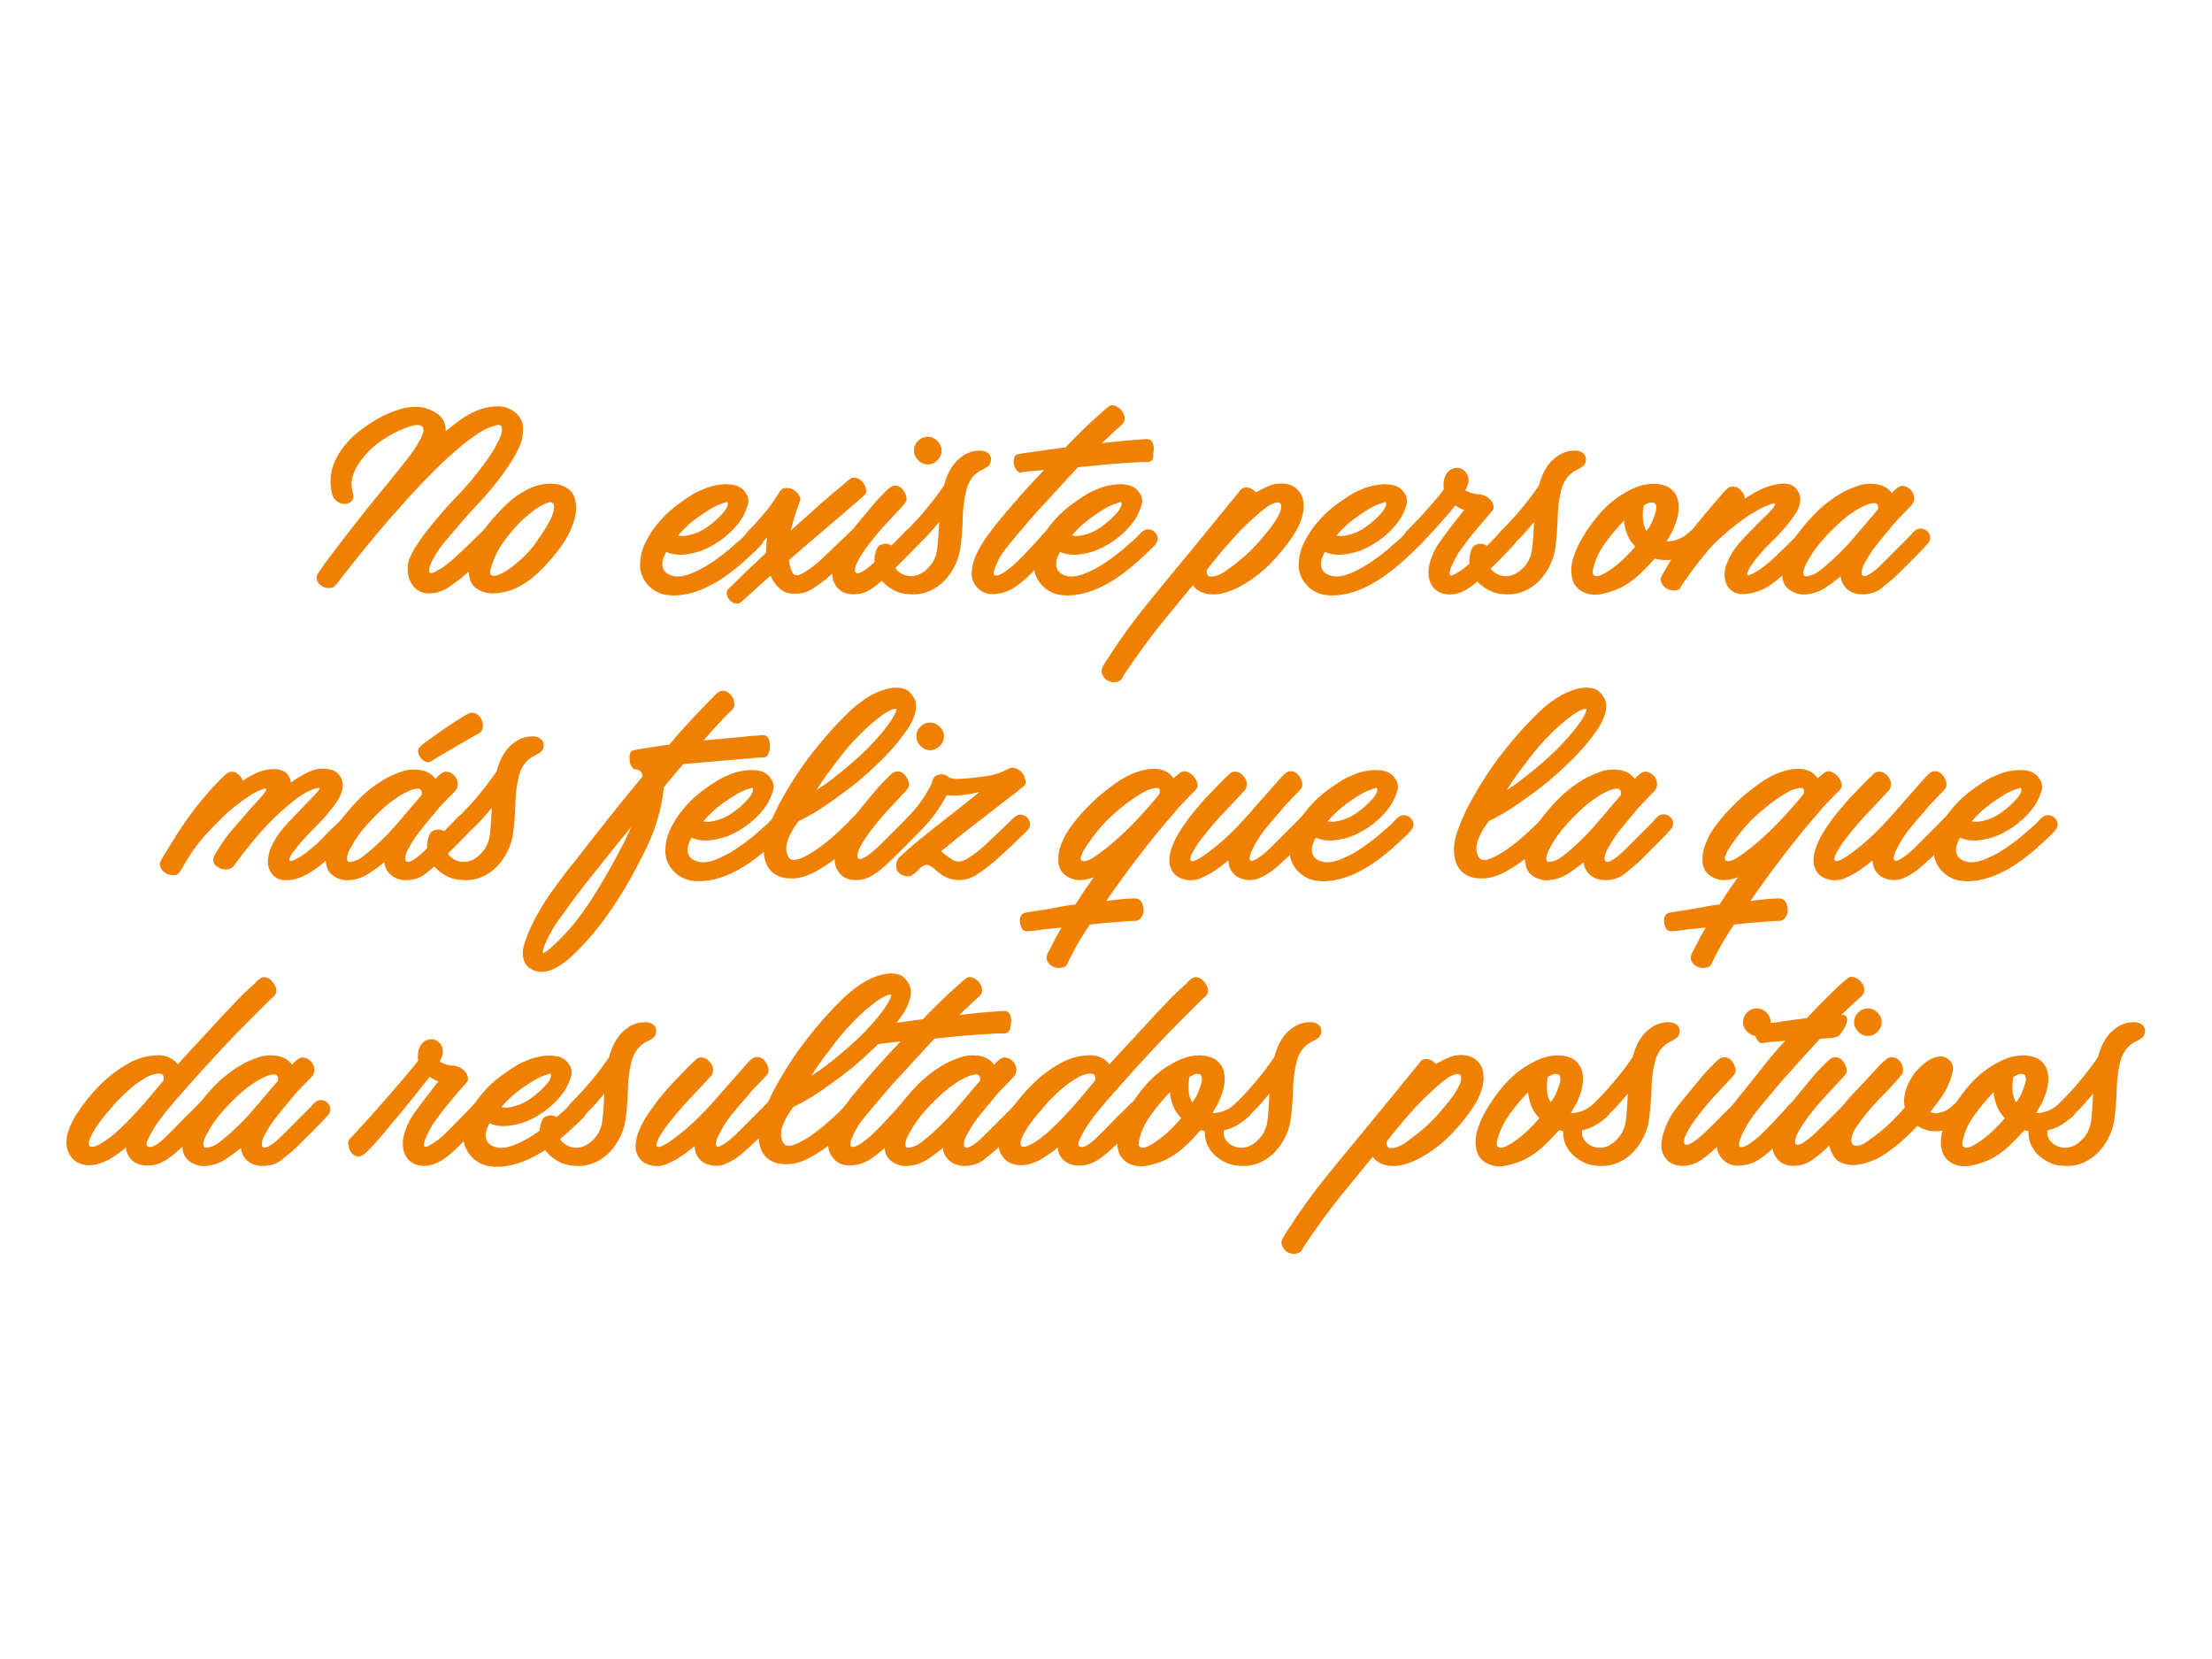 <?xml version="1.0" encoding="utf-8"?>
<!-- Generator: Adobe Illustrator 19.2.1, SVG Export Plug-In . SVG Version: 6.00 Build 0)  -->
<svg version="1.1" id="Capa_1" xmlns="http://www.w3.org/2000/svg" xmlns:xlink="http://www.w3.org/1999/xlink" x="0px" y="0px"
	 viewBox="0 0 1024 768" style="enable-background:new 0 0 1024 768;" xml:space="preserve">
<style type="text/css">
	.st0{fill:#EF8000;}
</style>
<g>
	<path class="st0" d="M230.5,252.1c-2.4,2.5-4.9,4.9-7.4,7.2c-2.5,2.3-5.1,4.5-7.7,6.7c-2.3,2-4.9,4-7.8,5.9
		c-2.9,1.9-5.9,2.8-9.2,2.8c-3.1-0.1-5.5-1.3-7.2-3.5c-1.7-2.2-2.5-4.9-2.5-8c0-1.6,0.3-3.3,1-4.9c0.7-1.6,1.4-3.1,2.2-4.4
		c0.9-1.4,1.8-2.8,2.7-4.1c0.9-1.3,1.9-2.6,3-4c4.2-5.4,8.6-10.5,13.3-15.4c4.7-4.8,9.1-10,13.1-15.5c1-1.3,1.9-2.6,2.8-3.9
		c0.9-1.4,1.7-2.7,2.5-4.1c0.5-0.9,1-2,1.7-3.3c0.6-1.3,1.1-2.5,1.3-3.7c0.2-1.2,0.1-2.1-0.3-2.7c-0.4-0.6-1.5-0.7-3.1-0.1
		c-2.4,0.7-4.7,1.7-6.7,3c-2.1,1.4-4.1,2.8-6,4.2c-5.4,4.3-10.5,8.9-15.4,13.8c-4.8,4.8-9.6,9.9-14.2,15.1
		c-4.7,5.2-9.3,10.5-13.8,15.9c-4.5,5.4-8.9,10.9-13.3,16.5l-3.2,4.2c-0.5,0.6-0.9,1.1-1.3,1.5c-0.4,0.4-1,0.7-1.7,0.8
		c-1.4,0.3-2.7,0.1-4-0.6c-1.3-0.7-2.2-1.7-2.5-3c-0.3-0.8-0.3-1.4-0.1-2c0.2-0.5,0.5-1.1,1-1.8l3-4.3c3.7-4.9,7-9.3,10.1-13.3
		c3.1-3.9,5.9-7.5,8.5-10.8c2.6-3.3,5.1-6.3,7.4-9.1c2.3-2.8,4.6-5.6,6.8-8.4c2-2.5,4.1-5.1,6.2-7.8c2.1-2.7,3.9-5.6,5.4-8.7
		c1.1-2.4,1.2-4,0.5-4.7c-0.7-0.7-1.8-1-3.3-0.8c-1.4,0.2-3,0.7-4.8,1.4s-3.1,1.3-4.1,1.8c-2.9,1.4-5.6,3.1-8.2,5
		c-2.6,1.9-4.9,4.1-6.9,6.6c-2.2,2.6-3.8,5.3-4.8,8.1c-1,2.8-1,5.7-0.1,8.8c0.3,0.9,0.3,1.7,0,2.4c-0.3,0.7-0.8,1.3-1.5,1.7
		c-0.7,0.4-1.5,0.7-2.4,0.7c-0.9,0-1.7-0.2-2.6-0.7c-1.6-0.8-2.7-2.1-3.2-4.1c-0.5-2-0.7-3.8-0.7-5.4c0-3.3,0.6-6.4,1.9-9.3
		c1.3-2.9,2.9-5.6,5.1-8.1c2.1-2.5,4.5-4.8,7.2-6.8c2.7-2,5.3-3.8,7.9-5.2c2.9-1.6,6.1-3,9.5-4.1c3.4-1.1,6.8-1.5,10.2-1.1
		c1.4,0.2,2.9,0.6,4.3,1.2s2.7,1.3,3.8,2.2c1.1,0.9,2,2,2.6,3.3c0.6,1.3,0.9,2.8,0.8,4.4c2.3-1.9,4.8-3.8,7.3-5.6
		c2.6-1.8,5.3-3.2,8.2-4.3c2.7-1.1,5.6-1.6,8.7-1.6c3.1,0,5.8,1,8.1,2.9c2.2,1.9,3.4,4.2,3.5,6.8c0.1,2.6-0.2,5.2-1.1,7.7
		c-1.1,2.5-2.3,5-3.8,7.3c-1.4,2.4-3,4.7-4.6,6.9c-3.4,4.6-7,9-10.9,13.1c-3.9,4.1-7.6,8.3-11.3,12.7c-1.8,2.1-3.6,4.3-5.4,6.4
		c-1.7,2.2-3.3,4.5-4.6,7c-0.5,0.9-0.9,1.8-1.3,2.9c-0.4,1.1-0.6,1.9-0.5,2.5c0,0.6,0.4,1,1.1,1c0.7,0,1.8-0.5,3.3-1.5
		c1.3-0.6,2.6-1.5,4.1-2.7c1.5-1.2,3.1-2.6,4.7-4.1c1.6-1.5,3.3-3.1,5.1-4.8c1.7-1.7,3.5-3.4,5.2-5.1c0.5-0.4,0.9-0.8,1.4-1.3
		c0.4-0.5,0.9-0.9,1.4-1.2c1.1-0.5,2.1-0.5,3-0.1c0.9,0.4,1.7,1,2.2,1.9s0.9,1.8,1,2.8C231.4,250.6,231.1,251.4,230.5,252.1z"/>
	<path class="st0" d="M217.2,266.6c-0.5-2.6-0.4-5.3,0.4-8c0.7-2.7,1.7-5.3,3-7.8c1.3-2.5,2.8-4.8,4.5-7s3.3-4.1,4.9-5.7
		c1.9-2.2,4-4.3,6.2-6.2c2.2-1.9,4.6-3.5,7.2-4.9c1.8-1.1,4-1.9,6.4-2.5c2.4-0.6,4.8-0.7,7-0.5c2.3,0.2,4.3,1,6.1,2.2
		c1.8,1.3,3,3.2,3.5,5.8c0.5,2.5,0.4,5.1-0.3,7.8c-0.7,2.7-1.7,5.2-3,7.7c-1.3,2.5-2.8,4.8-4.5,7c-1.7,2.2-3.3,4.2-4.9,5.9
		c-1.9,2.2-4,4.3-6.2,6.2c-2.2,1.9-4.6,3.6-7.2,4.9c-1.9,1.1-4.1,1.9-6.6,2.5c-2.5,0.6-4.9,0.8-7.2,0.6c-2.3-0.2-4.3-1-6.1-2.3
		C218.8,271.3,217.7,269.3,217.2,266.6z M248.5,235.3c-2.3,1.6-4.5,3.4-6.5,5.2c-3.3,3.2-6.2,6.6-8.8,10.2
		c-2.6,3.6-4.5,7.5-5.7,11.5c-0.7,1.9-0.8,3.2-0.3,3.8c0.5,0.6,1.2,0.7,2.2,0.5c1-0.2,2.1-0.7,3.3-1.3c1.2-0.6,2.1-1.2,2.8-1.7
		c1.2-0.8,2.3-1.6,3.3-2.5c1.1-0.9,2.1-1.9,3.2-2.8c2.1-2,4.1-4.2,5.8-6.6c1.7-2.4,3.4-4.8,4.9-7.3c0.7-1.2,1.3-2.3,2-3.5
		c0.6-1.2,1.1-2.5,1.5-3.8c0.4-1.8,0.4-3.1,0-3.7c-0.4-0.6-1-0.9-1.8-0.8c-0.8,0.1-1.8,0.5-2.8,1.1
		C250.5,234.1,249.5,234.7,248.5,235.3z"/>
	<path class="st0" d="M298.9,269.5c-1.8-2.5-2.7-5.3-2.6-8.3c0.1-3,0.7-6,1.9-8.8c1.2-2.6,2.6-5,4.2-7.3c1.6-2.3,3.5-4.4,5.4-6.4
		c2-2,4.1-3.8,6.3-5.4c2.2-1.6,4.4-3.1,6.7-4.5c1.6-1,3.6-1.9,5.9-2.8c2.3-0.9,4.7-1.4,7.1-1.7c2.4-0.3,4.7-0.1,6.7,0.4
		c2.1,0.6,3.7,1.8,4.9,3.8c1.1,1.7,1.3,3.6,0.7,5.5c-0.6,1.9-1.4,3.7-2.3,5.4c-2.1,3.4-4.8,6.4-8.1,9.1c-3.3,2.7-6.8,4.7-10.4,6.2
		c-2.8,1.1-5.7,1.7-8.5,2c-2.9,0.3-5.7-0.1-8.4-1.2c-0.6,1.1-1,2.1-1.4,3.1c-0.3,1-0.5,2-0.4,3c0.1,1,0.4,1.9,1,2.7
		c0.6,0.8,1.5,1.5,2.9,2c2.4,0.9,5.2,0.7,8.4-0.4c3.2-1.2,6.4-2.8,9.5-4.8c3.1-2,6-4.2,8.7-6.4c2.7-2.3,4.7-4.1,6.2-5.4
		c0.7-0.7,1.4-1.4,2.1-2.2c0.7-0.8,1.5-1.4,2.4-1.8c0.9-0.3,1.7-0.3,2.5-0.1c0.8,0.2,1.4,0.6,2,1.2s1,1.2,1.2,2
		c0.2,0.7,0.2,1.4-0.1,2.1c-0.3,0.9-0.8,1.7-1.7,2.5c-0.8,0.8-1.6,1.6-2.2,2.2c-3.7,3.5-6.5,6-8.5,7.6c-2,1.6-3.8,3-5.4,4.1
		c-2.4,1.7-5.3,3.4-8.6,5c-3.3,1.6-6.7,2.7-10.1,3.3c-3.4,0.6-6.7,0.6-9.9-0.1C303.7,274.2,301.1,272.4,298.9,269.5z M317.6,248
		c3.6-0.6,6.9-1.9,9.9-4.1c3-2.1,5.5-4.4,7.5-6.8c0.8-0.9,1.3-1.8,1.7-2.8c0.3-1,0.3-1.6-0.2-1.9c-2.5,0.7-4.9,1.6-7.1,2.9
		c-2.2,1.3-4.3,2.7-6.4,4.2c-3.5,2.5-6.5,5.3-9.1,8.4C315,248.2,316.3,248.2,317.6,248z"/>
	<path class="st0" d="M346.2,246c1.9-1.9,3.8-3.9,5.5-5.9c1.7-2,3.4-4,5.1-6.2c0.9-1.4,1.6-2.5,2.2-3.3c0.6-0.9,1-1.6,1.4-2.1
		c0.3-0.5,0.6-0.9,0.8-1.2c0.2-0.2,0.4-0.5,0.6-0.7c0.6-0.5,1.3-0.7,2.2-0.7c0.9,0,1.8,0.2,2.5,0.4c1.5,0.7,2.7,1.7,3.5,3.2
		c0.5,0.8,0.6,1.5,0.4,2.1c-0.2,0.6-0.4,1.3-0.7,2.1c-0.8,1.9-1.4,3.9-2,5.9c-0.6,2-1.1,4-1.6,6c3.4-3.1,6.3-5.7,8.8-7.9
		c2.5-2.2,4.6-4.1,6.4-5.7c1.8-1.6,3.5-3,4.9-4.2c1.4-1.2,2.8-2.3,4.1-3.4c0.6-0.5,1.2-1,1.7-1.5c0.6-0.5,1.2-1,1.9-1.4
		c1-0.6,2.1-0.5,3.5,0.1c1.1,0.6,1.9,1.4,2.6,2.5c0.7,1.1,1,2.3,1,3.5c-0.1,0.7-0.4,1.2-0.8,1.6c-0.4,0.4-0.9,0.8-1.4,1.2
		c-0.2,0.2-0.4,0.4-0.7,0.7c-0.2,0.2-0.7,0.7-1.5,1.3c-0.8,0.6-1.9,1.5-3.3,2.8c-1.4,1.2-3.3,2.9-5.7,4.9c-2.4,2.1-5.5,4.7-9.1,7.8
		c-3.7,3.1-8.1,6.9-13.3,11.4c0.4,3,1.1,5.1,2,6.3c1,1.2,2.8,0.9,5.4-0.8c2.8-1.7,5.6-3.9,8.3-6.5c2.8-2.6,6.2-5.9,10.4-9.9
		c0.5-0.5,1-1,1.5-1.5c0.5-0.5,1.1-1,1.7-1.5c0.9-0.7,1.8-0.9,2.8-0.8c1,0.1,1.8,0.5,2.5,1.1c0.7,0.6,1.1,1.3,1.4,2.2
		c0.2,0.9,0.1,1.9-0.4,2.8c-0.2,0.5-0.5,0.9-0.9,1.2c-0.4,0.3-0.8,0.7-1.2,1.2c-2.6,2.5-4.8,4.6-6.6,6.2c-1.8,1.6-3.3,3-4.4,4.1
		c-1.2,1.1-2.2,2-3,2.7c-0.8,0.7-1.6,1.3-2.2,1.9c-1.9,1.5-4.1,3.1-6.4,4.6c-2.3,1.5-4.8,2.2-7.4,2.2c-3.2,0.2-5.7-0.5-7.6-2.2
		c-1.9-1.6-3.4-3.7-4.4-6.1c-1.7,1.5-3.5,3.1-5.4,4.8c-1.8,1.6-4.3,3.9-7.4,6.7c-0.5,0.4-0.9,0.7-1.2,1c-0.3,0.3-0.8,0.4-1.4,0.4
		c-1.2,0-2.2-0.4-3.1-1.2c-0.9-0.8-1.5-1.8-1.7-2.8c-0.3-1.2,0-2.2,0.9-3c0.9-0.8,1.7-1.6,2.5-2.4c2.3-2.2,4.3-4.1,5.8-5.6
		c1.5-1.5,2.9-2.8,4-3.8c1.1-1.1,2.1-2,2.8-2.7c0.8-0.7,1.5-1.4,2.2-2.1c0-2.3,0.1-4.6,0.4-7l-1.7,1.7c-0.9,0.9-1.8,1.6-2.8,2.1
		c-1,0.5-2.2,0.4-3.4-0.4c-1.2-0.7-1.9-1.7-2.1-3C344.7,248.3,345.1,247.1,346.2,246z"/>
	<path class="st0" d="M395.7,275.1c-1.8,0.1-3.6-0.2-5.2-0.9c-1.6-0.7-2.9-1.9-3.8-3.5c-1.1-1.7-1.5-3.6-1.4-5.7s0.6-4,1.2-5.8
		c1.4-4.2,3.4-8,6.2-11.5c2.8-3.5,5.5-6.9,8.3-10.2c1.4-1.6,2.7-3.3,4.1-4.9c1.4-1.6,2.9-3.1,4.4-4.6c0.7-0.7,1.4-1.4,2.1-2
		c0.7-0.7,1.6-1.1,2.5-1.2c1.6,0,2.9,0.6,3.9,1.9c1,1.3,1.5,2.6,1.7,3.9c0,0.8-0.1,1.4-0.4,1.8c-0.2,0.4-0.6,0.9-1.1,1.5
		c-3.2,3.4-6.3,6.7-9.3,10c-3,3.3-5.8,6.8-8.4,10.4c-1.8,2.5-3.1,4.7-3.9,6.5c-0.8,1.8-1,3.1-0.7,3.9c0.3,0.8,1.1,0.9,2.5,0.3
		c1.4-0.6,3.4-2,5.9-4.3c1.4-1.3,2.9-2.7,4.6-4.4c1.7-1.7,4.2-4.2,7.6-7.6c0.7-0.7,1.3-1.4,2-2.1c0.6-0.7,1.4-1.3,2.2-1.7
		c1.5-0.6,3-0.4,4.3,0.7c1.3,1,1.8,2.3,1.5,4c-0.2,1-0.6,1.8-1.2,2.4c-0.6,0.6-1.3,1.3-2,2l-4.2,4.3c-1.4,1.4-2.7,2.7-4.1,4.1
		c-1.4,1.4-2.8,2.7-4.2,4.1c-2.9,2.8-5.5,4.9-7.9,6.4C400.8,274.3,398.3,275,395.7,275.1z M429.5,215c-1.7,0-3.2-0.7-4.5-2
		c-1.3-1.3-1.9-2.8-1.9-4.4c0-1.7,0.6-3.2,1.9-4.5c1.3-1.3,2.8-1.9,4.5-1.9c1.6,0,3.1,0.6,4.4,1.9c1.3,1.3,2,2.8,2,4.5
		c0,1.6-0.6,3.1-1.9,4.4C432.7,214.4,431.2,215,429.5,215z"/>
	<path class="st0" d="M419.3,246c1.6-1.6,3.2-3.3,4.7-4.9c1.5-1.6,3-3.3,4.4-5c1.4-1.6,2.7-3.4,4.1-5.1c1.4-1.8,2.8-3.8,4.5-6.2
		c0.8-3.1,1.9-5.9,3.5-8.4c1.4-2.2,3.3-4.1,5.6-5.6c2.3-1.5,4.8-2.2,7.6-2.2c1.4,0,2.5,0.3,3.5,1c1,0.7,1.5,1.6,1.6,2.9
		c0,0.9-0.2,1.6-0.5,2.2c-0.3,0.6-0.8,1.1-1.4,1.5c-0.6,0.4-1.2,0.8-1.9,1.1c-0.7,0.3-1.3,0.6-1.9,1c-1.6,1.1-2.9,2.4-3.8,3.9
		c-0.9,1.5-1.6,3.1-2,4.8c-1,4.1-1.5,8.2-1.6,12.4c-0.1,4.2-0.4,8.4-0.9,12.5c-0.3,3.3-1.1,6.4-2.4,9.2c-1.3,2.9-3,5.3-5,7.5
		c-2,2.1-4.4,3.8-7.1,5c-2.7,1.2-5.7,1.7-9,1.5c-2.8-0.1-5.4-0.7-7.7-2c-2.3-1.2-4.2-2.8-5.7-4.6c-1.5-1.9-2.5-4.1-2.9-6.5
		s-0.2-5,0.8-7.6c0.4-1.2,1.1-1.9,2.2-2.3c1.1-0.4,2.2-0.5,3.2-0.2c1,0.2,1.9,0.8,2.5,1.6c0.7,0.8,0.8,1.8,0.4,3
		c-1,3.1-0.6,5.6,1.1,7.4c1.7,1.8,3.9,2.8,6.7,2.8c2.2,0,4.3-0.8,6.4-2.5c2-1.7,3.5-3.5,4.3-5.6c0.4-0.8,0.7-1.6,0.9-2.5
		c0.2-0.9,0.4-2,0.5-3.3c0.1-1.3,0.3-2.8,0.4-4.6c0.1-1.8,0.2-4,0.4-6.6c-1.7,2.1-3.5,4.1-5.1,5.9c-1.7,1.8-3.4,3.5-5,4.9
		c-1,0.9-2,1.2-3,0.9c-1-0.2-1.9-0.7-2.5-1.5c-0.7-0.8-1.1-1.7-1.2-2.8C418.1,247.9,418.5,246.9,419.3,246z"/>
	<path class="st0" d="M533.5,212.7c-0.5,0.8-1.3,1.2-2.5,1.2c-1.2,0-2.1,0-2.9,0c-5,0.3-9.9,0.6-14.8,1c-4.8,0.4-9.6,0.9-14.3,1.4
		c-3.8,4.1-7,7.5-9.6,10.4c-2.6,2.9-4.9,5.4-6.9,7.5c-2,2.1-3.7,4-5.1,5.7c-1.4,1.6-2.8,3.2-4.1,4.8c-2.4,2.8-4.9,5.7-7.3,8.8
		c-2.5,3-4.3,6.3-5.6,9.8c-0.6,1.9-0.5,3,0.3,3.1c0.8,0.1,1.8-0.1,3-0.8c1.2-0.7,2.4-1.5,3.5-2.4c1.2-0.9,1.9-1.5,2.2-1.8
		c1.4-1.3,2.8-2.7,4.4-4.3c1.6-1.6,3.9-4.2,7-7.5c0.6-0.7,1.2-1.4,1.9-2.2c0.7-0.8,1.4-1.4,2.2-1.9c1.4-0.9,2.7-1,4.1-0.3
		c1.4,0.7,2.2,1.8,2.4,3.3c0.1,0.9,0,1.6-0.4,2.2c-0.3,0.6-0.8,1.2-1.4,1.8c-1.6,1.7-3,3.2-4.2,4.5c-1.2,1.3-2.2,2.4-3.1,3.3
		c-0.9,1-1.7,1.8-2.4,2.5c-0.7,0.7-1.4,1.4-2,2.1c-2.3,2.4-4.9,4.7-7.8,6.7c-2.9,2.1-6.1,3.2-9.8,3.4c-3.1,0.2-5.7-0.7-7.7-2.8
		s-2.9-4.4-2.8-7.2c0.2-2.8,0.9-5.6,2.2-8.4c1.3-2.8,2.9-5.4,4.6-7.9c1.8-2.5,3.3-4.4,4.4-5.9c3.6-4.3,7.2-8.6,10.9-12.8
		c3.7-4.2,7.5-8.3,11.4-12.4l-8.3,0.7c-0.8,0.1-1.5,0.2-2.3,0.4c-0.8,0.1-1.4-0.2-2-0.9c-1.4-1.7-1.8-3.6-1.2-5.7
		c0.3-1.1,0.8-1.7,1.7-1.8c0.8-0.1,1.7-0.3,2.7-0.5c0.6-0.1,1.2-0.2,2-0.3c0.7-0.1,1.8-0.2,3.1-0.4c1.4-0.2,3.2-0.5,5.4-0.8
		c2.3-0.3,5.2-0.7,8.9-1.2c2.6-2.7,5.2-5.4,7.9-8c2.7-2.7,5.4-5.2,8.2-7.6c0.7-0.6,1.3-1.2,1.9-1.7s1.2-1.1,1.9-1.6
		c0.7-0.5,1.4-0.7,2-0.6c0.7,0.1,1.3,0.3,1.9,0.7c1.1,0.6,2,1.4,2.7,2.6s1,2.4,0.8,3.6c-0.2,0.8-0.6,1.4-1.2,2
		c-0.6,0.5-1.2,1-1.7,1.5l-7.7,7.2c3.8-0.5,7.1-0.8,10-1.1c2.9-0.2,5.7-0.5,8.4-0.7c0.5,0,1.1,0,1.7-0.1c0.7-0.1,1.3,0,1.7,0.1
		c0.9,0.3,1.5,0.8,1.8,1.6c0.3,0.8,0.5,1.6,0.5,2.6c0,1-0.1,1.9-0.3,2.8C534,211.5,533.8,212.2,533.5,212.7z"/>
	<path class="st0" d="M481.2,269.5c-1.8-2.5-2.7-5.3-2.6-8.3c0.1-3,0.7-6,1.9-8.8c1.2-2.6,2.6-5,4.2-7.3c1.6-2.3,3.5-4.4,5.4-6.4
		c2-2,4.1-3.8,6.3-5.4c2.2-1.6,4.4-3.1,6.7-4.5c1.6-1,3.6-1.9,5.9-2.8c2.3-0.9,4.7-1.4,7.1-1.7c2.4-0.3,4.7-0.1,6.7,0.4
		c2.1,0.6,3.7,1.8,4.9,3.8c1.1,1.7,1.3,3.6,0.7,5.5c-0.6,1.9-1.4,3.7-2.3,5.4c-2.1,3.4-4.8,6.4-8.1,9.1c-3.3,2.7-6.8,4.7-10.4,6.2
		c-2.8,1.1-5.7,1.7-8.5,2c-2.9,0.3-5.7-0.1-8.4-1.2c-0.6,1.1-1,2.1-1.4,3.1c-0.3,1-0.5,2-0.4,3c0.1,1,0.4,1.9,1,2.7
		c0.6,0.8,1.5,1.5,2.9,2c2.4,0.9,5.2,0.7,8.4-0.4c3.2-1.2,6.4-2.8,9.5-4.8c3.1-2,6-4.2,8.7-6.4c2.7-2.3,4.7-4.1,6.2-5.4
		c0.7-0.7,1.4-1.4,2.1-2.2c0.7-0.8,1.5-1.4,2.4-1.8c0.9-0.3,1.7-0.3,2.5-0.1c0.8,0.2,1.4,0.6,2,1.2c0.6,0.6,1,1.2,1.2,2
		c0.2,0.7,0.2,1.4-0.1,2.1c-0.3,0.9-0.8,1.7-1.7,2.5c-0.8,0.8-1.6,1.6-2.2,2.2c-3.7,3.5-6.5,6-8.5,7.6c-2,1.6-3.8,3-5.4,4.1
		c-2.4,1.7-5.3,3.4-8.6,5c-3.3,1.6-6.7,2.7-10.1,3.3c-3.4,0.6-6.7,0.6-9.9-0.1C486,274.2,483.3,272.4,481.2,269.5z M499.9,248
		c3.6-0.6,6.9-1.9,9.9-4.1c3-2.1,5.5-4.4,7.5-6.8c0.8-0.9,1.3-1.8,1.7-2.8c0.3-1,0.3-1.6-0.2-1.9c-2.5,0.7-4.9,1.6-7.1,2.9
		c-2.2,1.3-4.3,2.7-6.4,4.2c-3.5,2.5-6.5,5.3-9.1,8.4C497.3,248.2,498.5,248.2,499.9,248z"/>
	<path class="st0" d="M560.2,275.1c-1.5-0.1-3-0.5-4.5-1.2c-1.4-0.7-2.6-1.7-3.5-3c-4.8,5.8-9.8,11.9-14.9,18.2
		c-5.1,6.3-10.6,13.8-16.4,22.4c-0.5,0.7-0.9,1.4-1.3,2.2c-0.4,0.8-1,1.4-1.7,1.7c-1.3,0.5-2.5,0.6-3.8,0.2c-1.3-0.3-2.3-1-3.1-2.1
		c-1-1.4-1.3-2.6-0.9-3.8c0.3-0.9,0.7-1.7,1.2-2.5c0.5-0.8,1-1.5,1.5-2.3c5.8-9.1,12-17.6,18.5-25.6c6.5-8,13-15.9,19.5-23.7
		l22.7-27.8c0.4-0.6,0.8-1.1,1.2-1.4c0.4-0.4,1-0.6,1.7-0.7c0.8-0.1,1.5,0,2.3,0.3c0.8,0.3,1.7,0.9,2.8,1.9c2.5-1.4,4.7-2.5,6.7-3.3
		c1.9-0.7,4.1-0.9,6.4-0.7c2.3,0.2,4.3,1.1,5.9,2.6c1.6,1.5,2.5,3.3,2.8,5.4c0.4,2.8,0.1,5.5-0.8,8.2c-0.9,2.7-2.1,5.1-3.5,7.3
		c-3,4.6-6.5,9-10.6,13.2c-4.1,4.2-8.5,7.6-13.5,10.4c-2.2,1.3-4.5,2.3-7,3.1C565.4,275,562.9,275.3,560.2,275.1z M573.3,259.9
		c2.4-1.9,4.7-4,6.7-6.1c2.1-2.1,4.1-4.4,6-6.8c1.1-1.3,2.1-2.5,3-3.8c1-1.3,1.8-2.7,2.6-4.1c0.1-0.3,0.3-0.8,0.7-1.4
		c0.3-0.7,0.6-1.4,0.7-2c0.1-0.7,0.2-1.3,0.1-1.9c-0.1-0.6-0.5-1-1.2-1.2c-0.8-0.1-1.7,0.1-2.8,0.6c-1.1,0.5-2.2,1.1-3.3,2
		c-1.1,0.8-2.2,1.6-3.1,2.5c-1,0.8-1.7,1.5-2.3,2c-4.1,3.7-7.9,7.5-11.4,11.6c-3.6,4.1-7.1,8.3-10.4,12.6c-0.1,0.8,0,1.5,0.3,2.1
		c0.3,0.6,0.8,0.9,1.6,0.9c1.9,0,4.1-0.7,6.4-2.2C569.3,263,571.4,261.5,573.3,259.9z"/>
	<path class="st0" d="M603.8,269.5c-1.8-2.5-2.7-5.3-2.6-8.3c0.1-3,0.7-6,1.9-8.8c1.2-2.6,2.6-5,4.2-7.3c1.6-2.3,3.5-4.4,5.4-6.4
		c2-2,4.1-3.8,6.3-5.4c2.2-1.6,4.4-3.1,6.7-4.5c1.6-1,3.6-1.9,5.9-2.8c2.3-0.9,4.7-1.4,7.1-1.7c2.4-0.3,4.7-0.1,6.7,0.4
		c2.1,0.6,3.7,1.8,4.9,3.8c1.1,1.7,1.3,3.6,0.7,5.5c-0.6,1.9-1.4,3.7-2.3,5.4c-2.1,3.4-4.8,6.4-8.1,9.1c-3.3,2.7-6.8,4.7-10.4,6.2
		c-2.8,1.1-5.7,1.7-8.5,2c-2.9,0.3-5.7-0.1-8.4-1.2c-0.6,1.1-1,2.1-1.4,3.1c-0.3,1-0.5,2-0.4,3c0.1,1,0.4,1.9,1,2.7
		c0.6,0.8,1.5,1.5,2.9,2c2.4,0.9,5.2,0.7,8.4-0.4c3.2-1.2,6.4-2.8,9.5-4.8c3.1-2,6-4.2,8.7-6.4c2.7-2.3,4.7-4.1,6.2-5.4
		c0.7-0.7,1.4-1.4,2.1-2.2c0.7-0.8,1.5-1.4,2.4-1.8c0.9-0.3,1.7-0.3,2.5-0.1c0.8,0.2,1.4,0.6,2,1.2c0.6,0.6,1,1.2,1.2,2
		c0.2,0.7,0.2,1.4-0.1,2.1c-0.3,0.9-0.8,1.7-1.7,2.5c-0.8,0.8-1.6,1.6-2.2,2.2c-3.7,3.5-6.5,6-8.5,7.6c-2,1.6-3.8,3-5.4,4.1
		c-2.4,1.7-5.3,3.4-8.6,5c-3.3,1.6-6.7,2.7-10.1,3.3c-3.4,0.6-6.7,0.6-9.9-0.1C608.5,274.2,605.9,272.4,603.8,269.5z M622.4,248
		c3.6-0.6,6.9-1.9,9.9-4.1c3-2.1,5.5-4.4,7.5-6.8c0.8-0.9,1.3-1.8,1.7-2.8c0.3-1,0.3-1.6-0.2-1.9c-2.5,0.7-4.9,1.6-7.1,2.9
		c-2.2,1.3-4.3,2.7-6.4,4.2c-3.5,2.5-6.5,5.3-9.1,8.4C619.8,248.2,621.1,248.2,622.4,248z"/>
	<path class="st0" d="M651,246c2.9-2.8,5.6-5.7,8.2-8.5c2.6-2.9,5.1-5.8,7.6-8.8c0.2-0.4,0.5-0.7,0.8-1.1c0.3-0.3,0.6-0.7,0.8-1.1
		c-0.2-1-0.2-2-0.1-3.2s0.4-2.2,0.9-3.2c0.4-1,1.1-1.8,1.9-2.4c0.8-0.6,1.8-1,3-1.1c1.4-0.1,2.7,0.3,3.8,1.3c1.1,1,1.7,2.2,1.9,3.6
		c0.1,1,0,1.9-0.3,2.8c-0.3,0.9-0.7,1.8-1.2,2.7l1.6,0.7c1.4,0.7,2.9,1,4.3,1.1c1.4,0,2.8,0.5,4.1,1.2c1.3,0.8,2.2,1.8,2.8,3.2
		c0.6,1.4,0.5,2.6-0.5,3.6c-3,3.4-5.7,6.6-8.2,9.6c-2.5,3-4.8,6.1-7,9.2c-0.4,0.6-1,1.6-1.7,3c-0.8,1.4-1.4,2.8-2,4.1
		c-0.5,1.3-0.7,2.3-0.6,3.1c0.1,0.8,0.9,0.8,2.4,0c2.9-1.5,5.7-3.7,8.4-6.5c2.7-2.8,6.2-6.3,10.4-10.6c0.6-0.7,1.2-1.4,1.9-2.1
		c0.7-0.7,1.4-1.3,2.2-1.7c1.5-0.6,3-0.4,4.3,0.7s1.8,2.3,1.5,4c-0.2,1-0.6,1.8-1.2,2.4c-0.6,0.6-1.2,1.3-1.8,2
		c-1.7,1.7-3.2,3.3-4.5,4.6c-1.3,1.3-2.4,2.4-3.3,3.3c-1,0.9-1.8,1.7-2.5,2.5c-0.7,0.7-1.4,1.4-2.1,2.1c-1.1,1-2.2,2-3.3,3
		s-2.4,2-3.7,2.8c-1.3,0.9-2.7,1.6-4.1,2.1c-1.4,0.5-2.9,0.8-4.5,0.8c-2,0-3.8-0.4-5.2-1.2c-1.4-0.8-2.6-1.9-3.3-3.2
		c-0.8-1.3-1.2-2.8-1.4-4.6c-0.1-1.7,0-3.5,0.5-5.2c1-3.8,2.6-7.2,4.9-10.4c2.3-3.2,4.6-6.3,7-9.3c0.7-0.9,1.3-1.7,2-2.6
		c0.6-0.9,1.3-1.7,2.1-2.6c-0.6-0.2-1.3-0.5-2.1-0.9c-0.8-0.4-1.5-0.8-2-1.2c-0.7,0.9-1.4,1.8-2.2,2.7c-0.8,0.9-1.7,2-2.7,3.1
		c-1,1.2-2.2,2.5-3.6,4.1c-1.4,1.5-3.1,3.4-5.1,5.5c-0.6,0.6-1.2,1.2-1.7,1.9c-0.6,0.7-1.3,1.2-2,1.6c-1.1,0.6-2.1,0.7-3,0.4
		c-1-0.3-1.7-0.9-2.3-1.7c-0.6-0.8-0.9-1.7-0.9-2.7S650.2,246.9,651,246z"/>
	<path class="st0" d="M694.7,246c1.6-1.6,3.2-3.3,4.7-4.9c1.5-1.6,3-3.3,4.4-5c1.4-1.6,2.7-3.4,4.1-5.1c1.4-1.8,2.8-3.8,4.5-6.2
		c0.8-3.1,1.9-5.9,3.5-8.4c1.4-2.2,3.3-4.1,5.6-5.6c2.3-1.5,4.8-2.2,7.6-2.2c1.4,0,2.5,0.3,3.5,1c1,0.7,1.5,1.6,1.6,2.9
		c0,0.9-0.2,1.6-0.5,2.2c-0.3,0.6-0.8,1.1-1.4,1.5c-0.6,0.4-1.2,0.8-1.9,1.1c-0.7,0.3-1.3,0.6-1.9,1c-1.6,1.1-2.9,2.4-3.8,3.9
		c-0.9,1.5-1.6,3.1-2,4.8c-1,4.1-1.5,8.2-1.6,12.4c-0.1,4.2-0.4,8.4-0.9,12.5c-0.3,3.3-1.1,6.4-2.4,9.2c-1.3,2.9-3,5.3-5,7.5
		c-2,2.1-4.4,3.8-7.1,5c-2.7,1.2-5.7,1.7-9,1.5c-2.8-0.1-5.4-0.7-7.7-2c-2.3-1.2-4.2-2.8-5.7-4.6c-1.5-1.9-2.5-4.1-2.9-6.5
		s-0.2-5,0.8-7.6c0.4-1.2,1.1-1.9,2.2-2.3c1.1-0.4,2.2-0.5,3.2-0.2c1,0.2,1.9,0.8,2.5,1.6c0.7,0.8,0.8,1.8,0.4,3
		c-1,3.1-0.6,5.6,1.1,7.4c1.7,1.8,3.9,2.8,6.7,2.8c2.2,0,4.3-0.8,6.4-2.5c2-1.7,3.5-3.5,4.3-5.6c0.4-0.8,0.7-1.6,0.9-2.5
		c0.2-0.9,0.4-2,0.5-3.3c0.1-1.3,0.3-2.8,0.4-4.6c0.1-1.8,0.2-4,0.4-6.6c-1.7,2.1-3.5,4.1-5.1,5.9c-1.7,1.8-3.4,3.5-5,4.9
		c-1,0.9-2,1.2-3,0.9c-1-0.2-1.9-0.7-2.5-1.5c-0.7-0.8-1.1-1.7-1.2-2.8C693.5,247.9,693.9,246.9,694.7,246z"/>
	<path class="st0" d="M766,258.6c-2.8,3.2-5.4,5.8-7.8,8c-2.4,2.1-4.9,3.9-7.4,5.2c-2.8,1.4-5.9,2.5-9.4,3.2
		c-3.5,0.7-6.6,0.2-9.4-1.4c-1.9-1.3-3.2-2.8-3.8-4.6c-0.6-1.8-0.9-3.7-0.8-5.7c0.1-2,0.5-4,1.2-5.9c0.7-2,1.4-3.7,2.2-5.3
		c2.7-5.2,6-10,9.9-14.5c3.9-4.4,8.3-7.9,13.2-10.4c2.8-1.6,5.9-2.7,9.3-3.1c3.4-0.4,6.5,0.1,9.3,1.5c1.8,1.2,3.1,2.7,3.8,4.5
		c0.7,1.8,0.9,3.7,0.8,5.7c-0.1,2-0.6,4-1.2,5.9c-0.7,2-1.4,3.7-2.2,5.1l-2.2,3.9c3.9-0.1,7.1-1.4,9.9-3.8c0.8-0.8,1.6-1.4,2.4-1.9
		c0.8-0.5,1.8-0.6,3-0.3c1.1,0.3,1.9,0.9,2.5,1.8c0.6,0.9,0.8,1.9,0.6,3c-0.2,1.2-0.8,2.2-1.8,3c-1,0.8-2,1.6-2.8,2.2
		c-3,2.2-6.1,3.6-9.4,4.1C772.3,259.5,769.1,259.4,766,258.6z M737.8,262.2c-0.6,1.9-0.7,3.2-0.2,3.8s1.1,0.8,2,0.7
		c0.9-0.1,2-0.6,3.1-1.2c1.2-0.7,2.2-1.3,3-1.9c2.2-1.5,4.2-3.2,6.1-5c1.8-1.8,3.6-3.6,5.2-5.6c-1.6-1.6-2.9-3.5-3.7-5.6
		c-0.8-2.1-1.3-4.2-1.5-6.4c-3,3.1-5.8,6.4-8.5,10.1C740.7,254.6,738.8,258.4,737.8,262.2z M761,234c-0.2,0.6-0.3,1.3-0.4,2.2
		c-0.1,0.9-0.1,1.9-0.1,3c0,1.1,0.1,2.2,0.4,3.4s0.7,2.2,1.3,3.2c1.3-1.6,2.2-3.2,2.8-4.7c0.6-1.5,1.1-2.9,1.5-4.3
		c0.3-1.3,0.3-2.2,0.1-2.9c-0.2-0.7-0.6-1.1-1.2-1.2c-0.6-0.1-1.3-0.1-2.1,0.1C762.5,233.1,761.7,233.5,761,234z"/>
	<path class="st0" d="M807.5,275c-2.2,0.1-4-0.3-5.4-1.2c-1.4-0.9-2.4-2.2-3-3.7c-0.6-1.5-0.8-3.2-0.7-5c0.1-1.8,0.6-3.5,1.4-5.1
		c1.6-3.8,3.9-7.1,6.7-10.1c2.8-3,5.7-5.9,8.5-8.8c0.4-0.4,1.1-1.1,2.2-2.1c1.1-1,2-2,2.9-3c0.9-1,1.4-1.8,1.6-2.4
		c0.2-0.6-0.3-0.7-1.6-0.3c-2.2,0.8-4.4,1.7-6.5,2.9c-2.1,1.2-4.2,2.4-6.1,3.8c-2.2,1.6-4.4,3.3-6.6,5.1s-4.2,3.6-6.2,5.5
		c-1.2,1.1-2.4,2.4-3.8,4c-1.4,1.6-2.7,3.3-4.1,5c-1.4,1.7-2.7,3.5-4,5.3c-1.3,1.8-2.5,3.4-3.5,4.9c-0.5,0.6-0.9,1.2-1.2,1.9
		s-0.8,1.2-1.6,1.4c-1.4,0.5-2.9,0.3-4.5-0.4c-1.5-0.8-2.6-1.9-3-3.3c-0.3-0.8-0.3-1.5,0-2.2c0.3-0.7,0.6-1.3,1-1.9l3.3-5.7
		c1.3-2,2.6-4.1,4.1-6.2c1.4-2.1,3.1-4.4,5-6.9s4.1-5.2,6.7-8.3c2.6-3.1,5.6-6.6,9.1-10.6c0.4-0.4,0.8-0.8,1.2-1.2
		c0.4-0.4,0.9-0.7,1.4-0.9c1.6-0.6,3.2-0.2,4.6,1c1.4,1.3,2.2,2.7,2.4,4.3c2.4-1.6,4.9-3.1,7.5-4.3c2.6-1.2,5.5-2.1,8.5-2.5
		c2.2-0.3,4-0.1,5.2,0.4c1.3,0.6,2.3,1.4,3,2.5c0.9,1.2,1.3,2.4,1.4,3.6c0,1.3-0.1,2.5-0.5,3.7c-0.4,1.2-0.9,2.4-1.7,3.5
		c-0.7,1.1-1.4,2.2-2.1,3.1c-2.8,3.6-5.7,6.8-8.8,9.8c-3.1,2.9-5.9,6.1-8.5,9.5c-0.4,0.6-0.8,1.3-1.4,2.1c-0.5,0.8-0.9,1.6-1.2,2.2
		c-0.3,0.7-0.4,1.2-0.3,1.6c0.1,0.4,0.6,0.4,1.4,0c1.3-0.5,2.6-1.2,4.1-2.2c1.4-1,2.8-2,4.2-3.2c1.4-1.2,2.7-2.4,4-3.6
		c1.3-1.3,2.5-2.5,3.7-3.6l4.5-4.5c0.6-0.6,1.2-1.3,1.9-2c0.7-0.8,1.4-1.4,2.3-1.7c1.5-0.6,3-0.4,4.3,0.7s1.8,2.3,1.5,4
		c-0.2,1-0.6,1.8-1.2,2.4c-0.6,0.6-1.3,1.3-2,2l-4.3,4.5c-1.4,1.4-2.7,2.7-4.1,4c-1.4,1.3-2.8,2.6-4.3,3.8c-2.4,2.1-5,4.1-7.9,5.8
		C814.1,273.8,810.9,274.8,807.5,275z"/>
	<path class="st0" d="M863.5,275.1c-2.3,0.2-4.3-0.1-6.1-0.9c-1.7-0.8-3.1-2-4.1-3.6c-0.6-1-1-2.2-1.2-3.8c-1.4,1.2-2.7,2.2-4.1,3.2
		c-1.4,1-2.8,1.9-4.2,2.8c-2.3,1.3-4.7,2-7.2,2.3c-2.5,0.3-4.8-0.1-7-1.3c-2-1.1-3.4-2.6-4-4.5c-0.6-1.9-0.8-4-0.7-6.2
		c0.2-2.2,0.7-4.3,1.6-6.4c0.9-2.1,1.7-3.8,2.6-5.1c3.1-4.7,6.6-9.2,10.6-13.3c4-4.2,8.5-7.6,13.4-10.4c2.2-1.2,4.5-2.1,6.9-3
		c2.4-0.8,4.8-1.1,7.3-0.9c3.9,0.3,6.7,1.7,8.5,4.3c0.6-0.8,1.3-1.5,2.2-2.2c0.9-0.7,1.8-1.1,2.5-1.2c1.4,0,2.8,0.6,3.9,1.7
		c1.1,1.1,1.6,2.3,1.7,3.7c0.1,1.4-0.3,2.6-1.3,3.7c-1.4,1.4-2.8,2.9-4.2,4.3c-1.4,1.4-2.8,2.9-4.2,4.6c-3.2,3.8-5.8,7-7.9,9.6
		c-2.1,2.7-3.8,5.4-5.3,8.2c-0.5,0.8-0.8,1.6-1.1,2.5c-0.2,0.9-0.3,1.6-0.3,2.2c0,0.6,0.3,1,0.8,1.2c0.5,0.2,1.3,0.1,2.3-0.5
		c1.3-0.7,2.4-1.5,3.5-2.4c1.1-0.9,2.1-1.9,3.2-3l12-12c0.6-0.6,1.2-1.2,1.8-2c0.6-0.7,1.3-1.3,2.1-1.7c1.5-0.6,3-0.4,4.3,0.6
		c1.3,1,1.9,2.3,1.7,3.9c-0.2,1-0.6,1.7-1.2,2.3c-0.6,0.6-1.2,1.2-1.7,1.9c-3.4,3.5-5.9,6.1-7.7,7.8c-1.7,1.7-3.3,3.3-4.6,4.6
		c-2,1.9-4.3,3.8-6.7,5.7C869.5,273.8,866.7,274.8,863.5,275.1z M855,239.1c-3.5,2.8-7,6.1-10.4,9.9c-3.5,3.8-6.1,7.5-8,11.2
		c-0.2,0.3-0.5,0.8-0.8,1.5c-0.3,0.7-0.6,1.4-0.8,2.2c-0.2,0.7-0.2,1.4-0.1,2c0.1,0.6,0.5,0.9,1.3,0.9c2.2-0.2,4.3-1.1,6.3-2.7
		c2-1.6,3.7-3,5.1-4.3c4.2-3.8,8-7.7,11.4-11.8c3.5-4.1,7-8.2,10.4-12.2c0.2-1.9-0.4-2.9-1.7-2.9s-2.8,0.4-4.6,1.2
		c-1.7,0.8-3.4,1.7-5.1,2.9C856.5,237.9,855.5,238.7,855,239.1z"/>
	<path class="st0" d="M125.3,403.6c-1.1-1.8-1.5-3.8-1.2-5.9c0.2-2.1,0.7-4,1.5-5.7c1.7-3.8,4.3-7.5,7.8-11.2c3.5-3.7,7.6-8,12.5-13
		c0.9-0.9,1.5-1.7,1.9-2.4c0.4-0.7-0.2-0.8-1.9-0.4c-2.3,0.8-4.5,1.9-6.6,3.3c-2.1,1.4-4,2.9-5.9,4.5c-4.7,4-9,8.1-12.7,12.4
		c-3.8,4.3-7.4,8.8-10.9,13.5l-1.7,2.3c-0.7,0.8-1.5,1.3-2.5,1.4c-1,0.2-1.9,0.1-2.9-0.1c-1-0.3-1.8-0.8-2.6-1.4
		c-0.8-0.7-1.2-1.4-1.3-2.3c-0.2-0.8-0.1-1.5,0.3-2.2c0.4-0.7,0.8-1.4,1.2-2.1c2.4-4.1,5.1-7.8,8-11.1c2.9-3.3,5.8-6.7,8.8-10.1
		c0.1-0.1,0.6-0.6,1.5-1.6c0.9-1,1.8-2,2.7-3c0.9-1.1,1.5-2,1.9-2.7c0.4-0.7,0.1-0.9-0.9-0.7c-2.4,0.8-4.7,1.9-6.8,3.3
		c-2.1,1.4-4.2,2.9-6.1,4.4c-2.1,1.6-4.2,3.4-6.1,5.3c-1.9,1.9-3.8,3.8-5.7,5.7c-2.7,2.8-5.1,5.7-7.2,8.5c-2.1,2.9-4,5.9-5.7,9
		c-0.5,0.7-0.9,1.4-1.3,2.1c-0.4,0.7-1,1.2-1.7,1.5c-1.4,0.5-2.9,0.3-4.5-0.4c-1.5-0.8-2.6-1.9-3-3.3c-0.3-0.8-0.3-1.5,0-2.2
		c0.3-0.7,0.6-1.3,1-1.9c2.1-3.5,4.1-6.7,5.9-9.6c1.8-2.9,3.7-5.7,5.6-8.4c1.9-2.7,3.9-5.4,6.2-8.1c2.2-2.7,4.8-5.7,7.8-8.8
		c1.6-1.7,2.8-2.9,3.5-3.5c0.7-0.6,1.3-1,1.7-1.2c1.4-0.5,2.7-0.3,3.9,0.6c1.3,0.9,2.1,2,2.6,3.3c2.1-1.4,4.3-2.7,6.4-3.6
		c2.2-1,4.4-1.5,6.6-1.7c1.9-0.2,3.7,0,5.4,0.7c1.7,0.7,2.9,2,3.5,3.9c0.1,0.3,0.2,0.6,0.2,0.8c0,0.2,0.1,0.5,0.1,0.8
		c2.6-1.9,5.4-3.6,8.4-5c3-1.4,6.1-1.8,9.3-1.2c2.8,0.5,4.7,2,5.8,4.5c0.5,1.3,0.7,2.5,0.5,3.8c-0.1,1.3-0.5,2.5-1,3.7
		c-0.5,1.2-1.2,2.4-2,3.5c-0.8,1.1-1.5,2.2-2.3,3.1c-2.5,3.1-5.1,6-7.8,8.6c-2.7,2.7-5.2,5.4-7.6,8.3c-1.7,2.1-2.9,3.7-3.4,4.7
		c-0.5,1-0.7,1.7-0.5,2c0.2,0.3,0.7,0.4,1.4,0.1c0.8-0.3,1.6-0.7,2.6-1.2c1-0.5,1.9-1.2,2.9-1.9c1-0.7,1.7-1.3,2.3-1.8
		c2.5-1.9,4.8-4,6.8-6.2s4.2-4.3,6.4-6.3c0.6-0.6,1.2-1.3,1.9-2c0.7-0.8,1.4-1.4,2.2-1.7c1.5-0.6,3-0.4,4.3,0.7c1.3,1,1.9,2.3,1.7,4
		c-0.2,1-0.6,1.8-1.3,2.4c-0.7,0.6-1.3,1.3-1.9,2c-1.7,1.8-3.3,3.4-4.6,4.6c-1.3,1.3-2.4,2.4-3.4,3.3c-1,1-1.8,1.8-2.6,2.5
		c-0.8,0.7-1.5,1.3-2.2,1.9c-2.6,2.3-5.2,4.2-7.8,5.7s-5,2.4-7.2,2.8c-2.2,0.4-4.3,0.4-6.1-0.1C127.6,406.4,126.2,405.3,125.3,403.6
		z"/>
	<path class="st0" d="M189.3,407.4c-2.3,0.2-4.3-0.1-6.1-0.9c-1.7-0.8-3.1-2-4.1-3.6c-0.6-1-1-2.2-1.2-3.8c-1.4,1.2-2.7,2.2-4.1,3.2
		c-1.4,1-2.8,1.9-4.2,2.8c-2.3,1.3-4.7,2-7.2,2.3c-2.5,0.3-4.8-0.1-7-1.3c-2-1.1-3.4-2.6-4-4.5c-0.6-1.9-0.8-4-0.7-6.2
		c0.2-2.2,0.7-4.3,1.6-6.4c0.9-2.1,1.7-3.8,2.6-5.1c3.1-4.7,6.6-9.2,10.6-13.3c4-4.2,8.5-7.6,13.4-10.4c2.2-1.2,4.5-2.1,6.9-3
		c2.4-0.8,4.8-1.1,7.3-0.9c3.9,0.3,6.7,1.7,8.5,4.3c0.6-0.8,1.3-1.5,2.2-2.2c0.9-0.7,1.8-1.1,2.5-1.2c1.4,0,2.8,0.6,3.9,1.7
		c1.1,1.1,1.6,2.3,1.7,3.7c0.1,1.4-0.3,2.6-1.3,3.7c-1.4,1.4-2.8,2.9-4.2,4.3c-1.4,1.4-2.9,2.9-4.2,4.6c-3.2,3.8-5.8,7-7.9,9.6
		c-2.1,2.7-3.8,5.4-5.3,8.2c-0.5,0.8-0.8,1.6-1.1,2.5c-0.2,0.9-0.3,1.6-0.3,2.2c0,0.6,0.3,1,0.8,1.2c0.5,0.2,1.3,0.1,2.3-0.5
		c1.3-0.7,2.4-1.5,3.5-2.4c1.1-0.9,2.1-1.9,3.2-3l12-12c0.6-0.6,1.2-1.2,1.8-2c0.6-0.7,1.3-1.3,2.1-1.7c1.5-0.6,3-0.4,4.3,0.6
		c1.3,1,1.9,2.3,1.7,3.9c-0.2,1-0.6,1.7-1.2,2.3s-1.2,1.2-1.7,1.9c-3.4,3.5-5.9,6.1-7.7,7.8c-1.7,1.7-3.3,3.3-4.6,4.6
		c-2,1.9-4.3,3.8-6.7,5.7C195.3,406,192.5,407.1,189.3,407.4z M180.8,371.3c-3.5,2.8-7,6.1-10.4,9.9c-3.5,3.8-6.1,7.5-8,11.2
		c-0.2,0.3-0.5,0.8-0.8,1.5c-0.3,0.7-0.6,1.4-0.8,2.2c-0.2,0.7-0.2,1.4-0.1,2c0.1,0.6,0.5,0.9,1.3,0.9c2.2-0.2,4.3-1.1,6.3-2.7
		c2-1.6,3.7-3,5.1-4.3c4.2-3.8,8-7.7,11.4-11.8c3.5-4.1,7-8.2,10.4-12.2c0.2-1.9-0.4-2.9-1.7-2.9c-1.3,0-2.8,0.4-4.6,1.2
		c-1.7,0.8-3.4,1.7-5.1,2.9C182.3,370.2,181.3,371,180.8,371.3z M223.4,337.4c-0.3,1.1-1.1,1.9-2.4,2.5c-1.3,0.6-2.3,1.2-3.1,1.7
		l-15.6,9.1c-0.9,0.6-1.7,1.2-2.6,1.7c-0.9,0.6-1.8,0.6-2.9,0.1c-1.1-0.5-1.9-1.3-2.5-2.3c-0.6-1.1-0.8-2.1-0.7-3.2
		c0.2-0.5,0.5-0.9,0.8-1.3c0.3-0.4,0.7-0.7,1.1-1c4.2-3.1,7.6-5.6,10.4-7.5c2.8-1.9,5.4-3.6,7.9-5.1c0.7-0.4,1.3-0.8,2-1.2
		c0.6-0.4,1.3-0.7,2.1-0.9c1-0.2,2,0,3,0.7c1.1,0.8,1.8,1.8,2.3,3C223.6,334.9,223.7,336.2,223.4,337.4z"/>
	<path class="st0" d="M212.2,378.3c1.6-1.6,3.2-3.3,4.7-4.9c1.5-1.6,3-3.3,4.4-5c1.4-1.6,2.7-3.4,4.1-5.1c1.4-1.8,2.8-3.8,4.5-6.2
		c0.8-3.1,1.9-5.9,3.5-8.4c1.4-2.2,3.3-4.1,5.6-5.6c2.3-1.5,4.8-2.2,7.6-2.2c1.4,0,2.5,0.3,3.5,1c1,0.7,1.5,1.6,1.6,2.9
		c0,0.9-0.2,1.6-0.5,2.2c-0.3,0.6-0.8,1.1-1.4,1.5c-0.6,0.4-1.2,0.8-1.9,1.1c-0.7,0.3-1.3,0.6-1.9,1c-1.6,1.1-2.9,2.4-3.8,3.9
		c-0.9,1.5-1.6,3.1-2,4.8c-1,4.1-1.5,8.2-1.6,12.4c-0.1,4.2-0.4,8.4-0.9,12.5c-0.3,3.3-1.1,6.4-2.4,9.2c-1.3,2.9-3,5.3-5,7.5
		c-2,2.1-4.4,3.8-7.1,5c-2.7,1.2-5.7,1.7-9,1.5c-2.8-0.1-5.4-0.7-7.7-2c-2.3-1.2-4.2-2.8-5.7-4.6c-1.5-1.9-2.5-4.1-2.9-6.5
		s-0.2-5,0.8-7.6c0.4-1.2,1.1-1.9,2.2-2.3c1.1-0.4,2.2-0.5,3.2-0.2c1,0.2,1.9,0.8,2.5,1.6c0.7,0.8,0.8,1.8,0.4,3
		c-1,3.1-0.6,5.6,1.1,7.4c1.7,1.8,3.9,2.8,6.7,2.8c2.2,0,4.3-0.8,6.4-2.5c2-1.7,3.5-3.5,4.3-5.6c0.4-0.8,0.7-1.6,0.9-2.5
		c0.2-0.9,0.4-2,0.5-3.3c0.1-1.3,0.3-2.8,0.4-4.6c0.1-1.8,0.2-4,0.4-6.6c-1.7,2.1-3.5,4.1-5.1,5.9c-1.7,1.8-3.4,3.5-5,4.9
		c-1,0.9-2,1.2-3,0.9c-1-0.2-1.9-0.7-2.5-1.5c-0.7-0.8-1.1-1.7-1.2-2.8C211,380.2,211.3,379.2,212.2,378.3z"/>
	<path class="st0" d="M355.4,349.6c-0.5,0.8-1.3,1.1-2.5,1.1c-1.2,0-2.2,0-3,0.1l-33.6,2.9c-1.5,1.8-3.1,3.6-4.6,5.4
		c-1.5,1.8-3,3.6-4.4,5.4c-0.5,4.9-1.4,9.7-2.8,14.4c-1.4,4.7-3.1,9.2-5.2,13.5c-4.2,8.7-8.7,17-13.8,24.8c-5,7.9-10.6,15-16.8,21.5
		c-1.3,1.4-2.7,2.7-4.2,4.1c-1.5,1.4-3.1,2.7-4.8,3.8c-1.6,1.1-3.3,2-5,2.6c-1.7,0.6-3.3,0.8-4.9,0.7c-1.6-0.2-3.2-0.8-4.6-1.7
		c-1.4-1-2.3-2.3-2.8-4.1c-0.6-2.1-0.5-4.3,0.1-6.4c0.7-2.2,1.4-4.2,2.2-6.2c3-6.7,6.5-12.8,10.4-18.3c4-5.6,8-10.9,12.2-16
		c4.9-6.4,9.9-12.7,14.9-19c5-6.3,10.1-12.6,15.3-18.8c-0.2-1.3-0.6-2.1-1.2-2.5c-0.6-0.5-1.2-0.7-1.9-0.7c-0.7,0-1.3-0.3-1.7-1
		c-0.7-0.7-1.1-1.7-1.2-3c-0.1-1.3-0.1-2.3,0.1-3.1c0.3-1.1,0.8-1.7,1.7-1.8c0.8-0.1,1.7-0.3,2.7-0.5c0.6-0.1,1.2-0.2,1.8-0.3
		c0.6-0.1,1.4-0.2,2.5-0.4s2.3-0.3,3.8-0.6c1.5-0.2,3.5-0.5,5.8-0.8c0.6-0.7,1.2-1.5,2-2.4c0.7-0.9,1.8-2.1,3.2-3.7
		c1.4-1.5,3.2-3.5,5.5-6c2.3-2.5,5.3-5.6,9.1-9.5c0.6-0.6,1.2-1.2,1.9-1.9c0.7-0.7,1.4-1.1,2.2-1.3c0.8-0.2,1.5-0.1,2.2,0.1
		c0.7,0.3,1.4,0.7,2,1.3s1,1.2,1.4,2c0.3,0.7,0.5,1.4,0.5,2.1c0.1,0.8,0.1,1.4-0.1,1.8c-0.1,0.4-0.5,0.9-0.9,1.4
		c-0.7,0.7-1.3,1.3-2,1.9c-0.6,0.6-1.2,1.2-1.8,1.9c-1.6,1.7-3.2,3.5-4.8,5.1c-1.5,1.7-3.1,3.5-4.6,5.3c6.5-0.6,11.5-1.1,15.2-1.4
		c3.7-0.4,6.4-0.7,8.3-0.8c1.9-0.1,3.1-0.2,3.6-0.3c0.5,0,0.9,0,1.2,0.1c0.9,0.3,1.5,0.8,1.8,1.6c0.3,0.8,0.5,1.6,0.6,2.6
		c0,1,0,1.9-0.2,2.8C355.9,348.4,355.6,349.1,355.4,349.6z M256.3,437.6c3.4-3.1,6.5-6.5,9.5-10.1c2.9-3.7,5.7-7.5,8.2-11.4
		c2.5-3.9,4.9-7.9,7.2-11.9c2.3-4,4.4-7.9,6.4-11.8c0.9-1.5,1.7-3.1,2.4-4.7c0.7-1.6,1.5-3.2,2.2-4.9l-8.7,10.7
		c-2.9,3.7-5.8,7.3-8.7,10.9c-2.9,3.6-5.7,7.2-8.5,10.9c-2.5,3.5-5.1,7-7.7,10.6c-2.6,3.6-4.7,7.4-6.4,11.4
		c-0.9,2.3-1.1,3.6-0.7,3.8C252,441.2,253.6,440.1,256.3,437.6z"/>
	<path class="st0" d="M310.6,401.8c-1.8-2.5-2.7-5.3-2.6-8.3c0.1-3,0.7-6,1.9-8.8c1.2-2.6,2.6-5,4.2-7.3c1.6-2.3,3.5-4.4,5.4-6.4
		c2-2,4.1-3.8,6.3-5.4c2.2-1.6,4.4-3.1,6.7-4.5c1.6-1,3.6-1.9,5.9-2.8c2.3-0.9,4.7-1.4,7.1-1.7c2.4-0.3,4.7-0.1,6.7,0.4
		c2.1,0.6,3.7,1.8,4.9,3.8c1.1,1.7,1.3,3.6,0.7,5.5c-0.6,1.9-1.4,3.7-2.3,5.4c-2.1,3.4-4.8,6.4-8.1,9.1c-3.3,2.7-6.8,4.7-10.4,6.2
		c-2.8,1.1-5.7,1.7-8.5,2c-2.9,0.3-5.7-0.1-8.4-1.2c-0.6,1.1-1,2.1-1.4,3.1c-0.3,1-0.5,2-0.4,3c0.1,1,0.4,1.9,1,2.7
		c0.6,0.8,1.5,1.5,2.9,2c2.4,0.9,5.2,0.7,8.4-0.4c3.2-1.2,6.4-2.8,9.5-4.8c3.1-2,6-4.2,8.7-6.4c2.7-2.3,4.7-4.1,6.2-5.4
		c0.7-0.7,1.4-1.4,2.1-2.2c0.7-0.8,1.5-1.4,2.4-1.8c0.9-0.3,1.7-0.3,2.5-0.1c0.8,0.2,1.4,0.6,2,1.2s1,1.2,1.2,2
		c0.2,0.7,0.2,1.4-0.1,2.1c-0.3,0.9-0.8,1.7-1.7,2.5c-0.8,0.8-1.6,1.6-2.2,2.2c-3.7,3.5-6.5,6-8.5,7.6c-2,1.6-3.8,3-5.4,4.1
		c-2.4,1.7-5.3,3.4-8.6,5c-3.3,1.6-6.7,2.7-10.1,3.3c-3.4,0.6-6.7,0.6-9.9-0.1C315.4,406.4,312.7,404.7,310.6,401.8z M329.3,380.3
		c3.6-0.6,6.9-1.9,9.9-4.1c3-2.1,5.5-4.4,7.5-6.8c0.8-0.9,1.3-1.8,1.7-2.8c0.3-1,0.3-1.6-0.2-1.9c-2.5,0.7-4.9,1.6-7.1,2.9
		c-2.2,1.3-4.3,2.7-6.4,4.2c-3.5,2.5-6.5,5.3-9.1,8.4C326.7,380.5,327.9,380.5,329.3,380.3z"/>
	<path class="st0" d="M392.7,380.6c0.6-0.7,1.2-1.3,1.8-2c0.6-0.6,1.4-1.1,2.2-1.4c1.5-0.5,2.9-0.2,4.1,0.8s1.6,2.3,1.3,3.8
		c-0.2,0.9-0.6,1.6-1.2,2.3c-0.6,0.7-1.2,1.3-1.7,1.9c-4.9,5.1-9.3,9.1-13.2,12c-3.9,2.9-7.3,5-10.3,6.4c-3,1.4-5.6,2.1-7.8,2.2
		c-2.2,0.1-4.1,0-5.7-0.4c-2.1-0.6-3.8-1.5-5.1-2.8c-1.3-1.3-2.2-2.9-2.8-4.8c-0.6-1.9-0.8-3.9-0.7-6.2c0.1-2.2,0.6-4.5,1.4-7
		c1.4-4.1,3.2-8.3,5.4-12.6c2.3-4.3,4.8-8.6,7.5-12.8c2.7-4.2,5.5-8.1,8.4-11.8c2.9-3.7,5.7-7,8.3-9.9c2.8-3.1,5.7-6.1,8.8-9.1
		c3.1-2.9,6.5-5.4,10.1-7.5c1.3-0.7,2.8-1.4,4.6-2c1.8-0.7,3.6-1.1,5.4-1.3c1.8-0.2,3.5,0,5.1,0.5c1.6,0.5,2.9,1.7,4,3.4
		c1.2,1.7,1.6,3.6,1.4,5.6c-0.2,2-0.8,3.9-1.7,5.8c-0.9,1.9-2,3.7-3.3,5.4c-1.3,1.7-2.4,3.2-3.3,4.4c-2.8,3.4-5.7,6.5-8.8,9.5
		c-3,2.9-6.2,5.8-9.5,8.6c-2.1,1.7-4.4,3.5-6.7,5.2c-2.4,1.7-4.7,3.4-7.1,5.1c-2.4,1.6-4.7,3.2-7.1,4.6c-2.4,1.4-4.6,2.6-6.7,3.5
		c-0.8,1-1.4,1.9-2,2.8c-0.6,0.9-1.1,1.8-1.6,2.7c-1.7,3.3-2.5,6-2.2,8.3c0.3,2.2,1.1,3.6,2.3,4.1c1,0.4,2.3,0.2,4.1-0.4
		c1.8-0.7,3.8-1.8,6.2-3.3c2.3-1.5,4.9-3.4,7.6-5.7C386.9,386.3,389.7,383.6,392.7,380.6z M386.2,359.9c4-3.1,7.8-6.3,11.4-9.6
		c3.7-3.3,7.1-6.9,10.4-10.8c1.4-1.6,2.6-3.3,3.8-4.9c1.2-1.6,2.2-3.4,3-5.3c0.3-0.8,0.2-1.2-0.2-1.2c-0.4,0-1,0.1-1.7,0.4
		c-0.7,0.3-1.5,0.7-2.4,1.2c-0.9,0.5-1.5,0.9-2,1.3c-3.8,2.8-7.3,5.8-10.5,9.1c-3.2,3.2-6.3,6.7-9.1,10.4c-1.9,2.5-3.8,5-5.7,7.5
		c-1.8,2.5-3.6,5.1-5.2,7.8c1.4-1,2.7-1.9,4.1-2.8C383.5,361.9,384.9,361,386.2,359.9z"/>
	<path class="st0" d="M396.8,407.4c-1.8,0.1-3.6-0.2-5.2-0.9c-1.6-0.7-2.9-1.9-3.8-3.5c-1.1-1.7-1.5-3.6-1.4-5.7s0.6-4,1.2-5.8
		c1.4-4.2,3.4-8,6.2-11.5c2.8-3.5,5.5-6.9,8.3-10.2c1.4-1.6,2.7-3.3,4.1-4.9c1.4-1.6,2.9-3.1,4.4-4.6c0.7-0.7,1.4-1.4,2.1-2
		c0.7-0.7,1.6-1.1,2.5-1.2c1.6,0,2.9,0.6,3.9,1.9c1,1.3,1.5,2.6,1.7,3.9c0,0.8-0.1,1.4-0.4,1.8c-0.2,0.4-0.6,0.9-1.1,1.5
		c-3.2,3.4-6.3,6.7-9.3,10c-3,3.3-5.8,6.8-8.4,10.4c-1.8,2.5-3.1,4.7-3.9,6.5c-0.8,1.8-1,3.1-0.7,3.9c0.3,0.8,1.1,0.9,2.5,0.3
		c1.4-0.6,3.4-2,5.9-4.3c1.4-1.3,2.9-2.7,4.6-4.4c1.7-1.7,4.2-4.2,7.6-7.6c0.7-0.7,1.3-1.4,2-2.1c0.6-0.7,1.4-1.3,2.2-1.7
		c1.5-0.6,3-0.4,4.3,0.7c1.3,1,1.8,2.3,1.5,4c-0.2,1-0.6,1.8-1.2,2.4c-0.6,0.6-1.3,1.3-2,2l-4.2,4.3c-1.4,1.4-2.7,2.7-4.1,4.1
		c-1.4,1.4-2.8,2.7-4.2,4.1c-2.9,2.8-5.5,4.9-7.9,6.4C401.9,406.5,399.4,407.3,396.8,407.4z M430.6,347.3c-1.7,0-3.2-0.7-4.5-2
		c-1.3-1.3-1.9-2.8-1.9-4.4c0-1.7,0.6-3.2,1.9-4.5c1.3-1.3,2.8-1.9,4.5-1.9c1.6,0,3.1,0.6,4.4,1.9c1.3,1.3,2,2.8,2,4.5
		c0,1.6-0.6,3.1-1.9,4.4C433.8,346.6,432.3,347.3,430.6,347.3z"/>
	<path class="st0" d="M444,407.4c-3,0-5.7-0.8-8.1-2.5c-1.1-0.7-2-1.4-2.8-2.2c-0.8-0.8-1.8-1.4-2.8-2c-0.7-0.3-1.3-0.4-1.9-0.2
		c-0.6,0.1-1.1,0.4-1.6,0.7c-0.5,0.3-1,0.7-1.4,1.2c-0.5,0.5-0.9,0.9-1.3,1.3c-0.8,0.8-1.5,1.3-2.3,1.7c-0.8,0.3-1.7,0.4-2.9,0.1
		c-1.2-0.3-2.1-0.8-2.8-1.5c-0.7-0.7-1.1-1.5-1.2-2.4c-0.1-0.9,0-1.8,0.3-2.8c0.3-1,0.9-1.8,1.7-2.5l5.9-5.2
		c4.6-3.9,9.4-7.7,14.3-11.5c4.9-3.8,10.4-8.1,16.4-13c-2.5,0.6-5,1.1-7.6,1.4c-2.6,0.4-5.1,0.4-7.6,0.1c-2,3.6-3.9,6.6-5.7,9
		c-1.8,2.4-3.6,4.6-5.6,6.5c-0.8,0.9-1.7,1.4-2.8,1.7c-1.1,0.3-2.1,0-3.2-0.7c-1.1-0.8-1.7-1.8-1.8-3.1c-0.1-1.3,0.3-2.4,1.2-3.4
		c3.7-3.7,6.9-8,9.6-12.9c0.2-0.4,0.4-0.8,0.7-1.3c0.2-0.5,0.5-1,0.7-1.4c0.1-1.1,0.4-1.9,1-2.6c0.6-0.7,1.3-1.1,2.1-1.3
		c0.8-0.2,1.7-0.2,2.5,0c0.9,0.2,1.6,0.6,2.2,1.3c1.2,0.5,2.5,0.7,3.9,0.7c1.4,0,2.8-0.1,3.9-0.2c3.4-0.3,6.8-0.7,10.2-1.2
		c3.4-0.5,6.5-1.6,9.2-3.1c1-0.5,1.8-0.7,2.5-0.7c0.7,0,1.5,0.3,2.4,0.8c1.1,0.6,1.9,1.4,2.5,2.5c0.6,1.1,0.9,2.2,1,3.3
		c0,1-0.5,1.8-1.5,2.5s-1.9,1.4-2.5,2c-6.3,4.8-11.4,8.8-15.4,11.9c-4,3.1-7.3,5.6-9.8,7.6c-2.5,2-4.5,3.6-5.9,4.8
		c-1.4,1.2-2.8,2.3-4.1,3.3c0.8,0.6,1.5,1.2,2.3,1.8c0.8,0.6,1.6,1.2,2.5,1.8c1.4,1,2.7,1.3,4,1.1c1.3-0.2,2.5-0.7,3.7-1.5
		c2.8-1.7,5.6-3.9,8.3-6.4c2.8-2.6,6.2-5.9,10.4-9.9c0.5-0.5,1-1,1.5-1.5c0.5-0.5,1.1-1,1.7-1.5c0.9-0.7,1.8-0.9,2.8-0.8
		c1,0.1,1.8,0.5,2.5,1.1c0.7,0.6,1.2,1.3,1.4,2.2c0.3,0.9,0.2,1.9-0.3,2.8c-0.5,0.9-1.2,1.7-2.2,2.5c-7.8,7.6-13.2,12.6-16.2,14.9
		c-1.9,1.5-4.1,3.1-6.4,4.6C449.1,406.7,446.6,407.4,444,407.4z"/>
	<path class="st0" d="M554.4,363.7c0,0.8-0.4,1.6-1.3,2.4c-0.9,0.8-2.5,2.5-4.9,5c-1.4,1.4-2.7,2.8-3.9,4.3c-1.3,1.5-2.5,3-3.8,4.4
		c-5.2,6.2-10.1,12.3-14.8,18.5s-9.2,12.4-13.6,18.8c2.2-0.3,4.5-0.6,6.7-0.8c2.3-0.2,4.5-0.4,6.7-0.4c1.1,0,1.9,0.4,2.5,1.1
		c0.6,0.7,1,1.6,1.2,2.7c0.5,2,0.1,3.8-1.2,5.4c-0.6,0.8-1.4,1.2-2.5,1.2c-1.1,0-2,0-2.8,0.1c-2.6,0.2-4.8,0.4-6.7,0.5
		c-1.8,0.1-3.5,0.3-4.9,0.4c-1.4,0.1-2.6,0.3-3.6,0.4s-2,0.2-3,0.3c-1.3,1.9-2.6,4.1-4.1,6.4s-3.3,5.7-5.5,10.1
		c-0.3,0.7-0.6,1.3-0.9,1.9c-0.3,0.6-0.8,1-1.6,1.3c-1.4,0.5-2.7,0.5-4.1,0.1c-1.4-0.4-2.4-1.2-3.2-2.4c-0.8-1.1-0.8-2.4-0.1-4.1
		c0.2-0.4,0.4-0.8,0.7-1.2c0.2-0.4,0.6-1.1,1-2c0.4-0.9,1-2,1.7-3.3c0.7-1.4,1.7-3.1,3-5.4c-0.3,0-1,0.1-2.1,0.2
		c-1.1,0.1-2.4,0.3-3.9,0.4c-1.5,0.1-3.1,0.3-4.8,0.6c-1.7,0.2-3.3,0.4-4.9,0.5c-0.9,0.1-1.6-0.1-2.1-0.7c-0.5-0.5-0.9-1.2-1.2-2
		c-0.2-0.8-0.3-1.6-0.3-2.5c0-0.9,0.3-1.6,0.7-2.2c0.5-0.7,1.1-1.1,1.9-1.2c0.8-0.1,1.5-0.2,2.2-0.4c3.7-0.5,7.2-1.1,10.6-1.7
		c3.4-0.7,6.8-1.3,10.3-1.7c1.4-2.2,2.8-4.3,4.2-6.4c1.4-2,2.9-4.1,4.3-6.2c-1.9,0.8-3.9,1.2-5.9,1.3c-2,0.1-3.8-0.3-5.6-1.2
		c-1.9-1-3.3-2.3-4-3.9c-0.7-1.6-1-3.4-0.9-5.3c0.1-1.9,0.5-3.8,1.2-5.7c0.7-1.9,1.4-3.5,2.2-5c1.1-1.7,2.2-3.4,3.5-5.1
		c1.3-1.6,2.6-3.2,4-4.8c1.9-2.1,3.9-4.1,5.9-6c2-1.9,4.1-3.6,6.3-5.3c2.1-1.6,4.3-3.2,6.7-4.6c2.3-1.4,4.7-2.5,7.2-3.3
		c1.4-0.5,2.8-0.8,4.4-1.1c1.6-0.2,3.1-0.3,4.6-0.1c1.5,0.2,2.9,0.6,4.1,1.3c1.3,0.7,2.3,1.7,3.2,3c1.6-1.4,2.8-2.4,3.5-2.8
		c0.7-0.4,1.4-0.6,2.2-0.4c1.6,0.5,2.9,1.3,3.8,2.5C554,361.2,554.4,362.4,554.4,363.7z M521.1,372.2c-2.4,1.9-4.7,3.9-7,6
		c-2.2,2.1-4.3,4.3-6.2,6.7c-0.3,0.3-0.9,1.1-2,2.5c-1,1.4-2,2.8-3,4.3c-1,1.5-1.8,2.9-2.3,4.3c-0.5,1.4-0.4,2.2,0.4,2.5
		c0.7,0.3,1.6,0.2,2.8-0.3c1.2-0.5,2.3-1.1,3.5-2c1.2-0.8,2.4-1.7,3.6-2.6c1.2-0.9,2.2-1.7,3-2.4c4.2-3.5,8.1-7.2,11.9-11.2
		c3.8-4,7.4-8.1,10.9-12.4c0.2-0.6,0.3-1.2,0.2-1.9c0-0.7-0.6-1-1.7-0.9c-2.2,0.2-4.6,1.1-7.2,2.7
		C525.4,369.1,523.1,370.7,521.1,372.2z"/>
	<path class="st0" d="M578.6,407.4c-1.7,0-3.4-0.4-5-1.1c-1.6-0.7-2.8-1.9-3.7-3.4c-0.5-0.8-0.8-1.5-0.9-2.3
		c-0.1-0.8-0.3-1.5-0.4-2.3c-2.2,1.9-4.8,3.8-7.7,5.7c-1.4,0.8-2.9,1.5-4.5,2.3c-1.6,0.8-3.4,1.2-5.4,1.2c-1.6,0-3.2-0.4-4.8-1.1
		c-1.5-0.7-2.8-1.8-3.6-3.3c-1.1-1.9-1.5-3.9-1.2-6c0.2-2.1,0.7-4,1.5-5.9c1-2.5,2.4-5.2,4.3-8c1.9-2.8,4-5.7,6.3-8.4
		c2.3-2.8,4.6-5.4,7-7.8c2.4-2.5,4.5-4.7,6.4-6.6c0.7-0.6,1.4-1.2,2.1-2s1.6-1.1,2.5-1.2c1.6,0,3,0.7,4.1,2c1.1,1.3,1.6,2.5,1.6,3.7
		c0,1.4-0.4,2.5-1.3,3.3c-3.2,3.5-6.4,6.9-9.5,10.1c-3.1,3.3-6.1,6.8-8.9,10.4c-0.9,1-1.7,2.1-2.6,3.3c-0.9,1.3-1.6,2.5-2.3,3.6
		c-0.7,1.2-1.2,2.2-1.4,3.1c-0.3,0.9-0.2,1.5,0.1,1.8c0.4,0.3,1.2,0.2,2.3-0.3c1.2-0.5,2.9-1.5,5.2-3.2c4.2-3.1,8.2-6.5,11.9-10.2
		c3.7-3.7,7.2-7.6,10.7-11.7l11.4-12.9c0.6-0.7,1.2-1.4,2-2c0.7-0.7,1.6-1.1,2.5-1.2c1.6,0,2.9,0.6,3.9,1.9c1,1.3,1.5,2.6,1.7,3.9
		c0,0.8-0.1,1.4-0.3,1.8c-0.2,0.4-0.6,0.9-1.2,1.5c-1.4,1.4-2.7,2.9-4.1,4.3c-1.4,1.4-2.8,2.9-4.1,4.6c-2.8,3.1-5.3,6.1-7.6,8.9
		c-2.3,2.9-4.1,5.8-5.6,8.9c-0.3,0.5-0.6,1.1-0.9,1.9c-0.3,0.8-0.5,1.5-0.6,2.2c-0.1,0.7,0,1.2,0.4,1.5c0.3,0.3,1,0.2,2.1-0.4
		c1.3-0.7,2.4-1.4,3.5-2.3c1.1-0.9,2.1-1.8,3.2-2.8l12.2-12.2c0.6-0.6,1.2-1.2,1.9-2c0.7-0.7,1.4-1.3,2.2-1.7
		c1.5-0.6,2.9-0.4,4.2,0.7c1.3,1,1.8,2.3,1.6,4c-0.2,1-0.6,1.8-1.2,2.4c-0.6,0.6-1.2,1.3-1.8,2c-2.2,2.2-4.3,4.3-6.3,6.4
		c-2,2-4,4-6.2,5.9c-1.1,1-2.2,2-3.3,3s-2.4,2-3.7,2.8c-1.3,0.9-2.7,1.6-4.1,2.2C581.8,407.1,580.3,407.4,578.6,407.4z"/>
	<path class="st0" d="M599.6,401.8c-1.8-2.5-2.7-5.3-2.6-8.3c0.1-3,0.7-6,1.9-8.8c1.2-2.6,2.6-5,4.2-7.3c1.6-2.3,3.5-4.4,5.4-6.4
		c2-2,4.1-3.8,6.3-5.4c2.2-1.6,4.4-3.1,6.7-4.5c1.6-1,3.6-1.9,5.9-2.8c2.3-0.9,4.7-1.4,7.1-1.7c2.4-0.3,4.7-0.1,6.7,0.4
		c2.1,0.6,3.7,1.8,4.9,3.8c1.1,1.7,1.3,3.6,0.7,5.5c-0.6,1.9-1.4,3.7-2.3,5.4c-2.1,3.4-4.8,6.4-8.1,9.1c-3.3,2.7-6.8,4.7-10.4,6.2
		c-2.8,1.1-5.7,1.7-8.5,2c-2.9,0.3-5.7-0.1-8.4-1.2c-0.6,1.1-1,2.1-1.4,3.1c-0.3,1-0.5,2-0.4,3c0.1,1,0.4,1.9,1,2.7
		c0.6,0.8,1.5,1.5,2.9,2c2.4,0.9,5.2,0.7,8.4-0.4c3.2-1.2,6.4-2.8,9.5-4.8c3.1-2,6-4.2,8.7-6.4c2.7-2.3,4.7-4.1,6.2-5.4
		c0.7-0.7,1.4-1.4,2.1-2.2c0.7-0.8,1.5-1.4,2.4-1.8c0.9-0.3,1.7-0.3,2.5-0.1c0.8,0.2,1.4,0.6,2,1.2c0.6,0.6,1,1.2,1.2,2
		c0.2,0.7,0.2,1.4-0.1,2.1c-0.3,0.9-0.8,1.7-1.7,2.5c-0.8,0.8-1.6,1.6-2.2,2.2c-3.7,3.5-6.5,6-8.5,7.6c-2,1.6-3.8,3-5.4,4.1
		c-2.4,1.7-5.3,3.4-8.6,5c-3.3,1.6-6.7,2.7-10.1,3.3c-3.4,0.6-6.7,0.6-9.9-0.1C604.4,406.4,601.8,404.7,599.6,401.8z M618.3,380.3
		c3.6-0.6,6.9-1.9,9.9-4.1c3-2.1,5.5-4.4,7.5-6.8c0.8-0.9,1.3-1.8,1.7-2.8c0.3-1,0.3-1.6-0.2-1.9c-2.5,0.7-4.9,1.6-7.1,2.9
		c-2.2,1.3-4.3,2.7-6.4,4.2c-3.5,2.5-6.5,5.3-9.1,8.4C615.7,380.5,617,380.5,618.3,380.3z"/>
	<path class="st0" d="M712.2,380.6c0.6-0.7,1.2-1.3,1.8-2c0.6-0.6,1.4-1.1,2.2-1.4c1.5-0.5,2.9-0.2,4.1,0.8c1.2,1,1.6,2.3,1.3,3.8
		c-0.2,0.9-0.6,1.6-1.2,2.3c-0.6,0.7-1.2,1.3-1.7,1.9c-4.9,5.1-9.3,9.1-13.2,12c-3.9,2.9-7.3,5-10.3,6.4c-3,1.4-5.6,2.1-7.8,2.2
		c-2.2,0.1-4.1,0-5.7-0.4c-2.1-0.6-3.8-1.5-5.1-2.8c-1.3-1.3-2.2-2.9-2.8-4.8c-0.6-1.9-0.8-3.9-0.7-6.2c0.1-2.2,0.6-4.5,1.4-7
		c1.4-4.1,3.2-8.3,5.4-12.6c2.3-4.3,4.8-8.6,7.5-12.8c2.7-4.2,5.5-8.1,8.4-11.8c2.9-3.7,5.7-7,8.3-9.9c2.8-3.1,5.7-6.1,8.8-9.1
		c3.1-2.9,6.5-5.4,10.1-7.5c1.3-0.7,2.8-1.4,4.6-2c1.8-0.7,3.6-1.1,5.4-1.3c1.8-0.2,3.5,0,5.1,0.5c1.6,0.5,2.9,1.7,4,3.4
		c1.2,1.7,1.6,3.6,1.4,5.6c-0.2,2-0.8,3.9-1.7,5.8c-0.9,1.9-2,3.7-3.3,5.4c-1.3,1.7-2.4,3.2-3.3,4.4c-2.8,3.4-5.7,6.5-8.8,9.5
		c-3,2.9-6.2,5.8-9.5,8.6c-2.1,1.7-4.4,3.5-6.7,5.2c-2.4,1.7-4.7,3.4-7.1,5.1c-2.4,1.6-4.7,3.2-7.1,4.6c-2.4,1.4-4.6,2.6-6.7,3.5
		c-0.8,1-1.4,1.9-2,2.8c-0.6,0.9-1.1,1.8-1.6,2.7c-1.7,3.3-2.5,6-2.2,8.3c0.3,2.2,1.1,3.6,2.3,4.1c1,0.4,2.3,0.2,4.1-0.4
		c1.8-0.7,3.8-1.8,6.2-3.3c2.3-1.5,4.9-3.4,7.6-5.7C706.3,386.3,709.2,383.6,712.2,380.6z M705.7,359.9c4-3.1,7.8-6.3,11.4-9.6
		c3.7-3.3,7.1-6.9,10.4-10.8c1.4-1.6,2.6-3.3,3.8-4.9c1.2-1.6,2.2-3.4,3-5.3c0.3-0.8,0.2-1.2-0.2-1.2c-0.4,0-1,0.1-1.7,0.4
		c-0.7,0.3-1.5,0.7-2.4,1.2c-0.9,0.5-1.5,0.9-2,1.3c-3.8,2.8-7.3,5.8-10.5,9.1c-3.2,3.2-6.3,6.7-9.1,10.4c-1.9,2.5-3.8,5-5.7,7.5
		c-1.8,2.5-3.6,5.1-5.2,7.8c1.4-1,2.7-1.9,4.1-2.8C703,361.9,704.3,361,705.7,359.9z"/>
	<path class="st0" d="M744.5,407.4c-2.3,0.2-4.3-0.1-6.1-0.9c-1.7-0.8-3.1-2-4.1-3.6c-0.6-1-1-2.2-1.2-3.8c-1.4,1.2-2.7,2.2-4.1,3.2
		c-1.4,1-2.8,1.9-4.2,2.8c-2.3,1.3-4.7,2-7.2,2.3c-2.5,0.3-4.8-0.1-7-1.3c-2-1.1-3.4-2.6-4-4.5c-0.6-1.9-0.8-4-0.7-6.2
		c0.2-2.2,0.7-4.3,1.6-6.4c0.9-2.1,1.7-3.8,2.6-5.1c3.1-4.7,6.6-9.2,10.6-13.3c4-4.2,8.5-7.6,13.4-10.4c2.2-1.2,4.5-2.1,6.9-3
		c2.4-0.8,4.8-1.1,7.3-0.9c3.9,0.3,6.7,1.7,8.5,4.3c0.6-0.8,1.3-1.5,2.2-2.2c0.9-0.7,1.8-1.1,2.5-1.2c1.4,0,2.8,0.6,3.9,1.7
		c1.1,1.1,1.6,2.3,1.7,3.7c0.1,1.4-0.3,2.6-1.3,3.7c-1.4,1.4-2.8,2.9-4.2,4.3c-1.4,1.4-2.8,2.9-4.2,4.6c-3.2,3.8-5.8,7-7.9,9.6
		c-2.1,2.7-3.8,5.4-5.3,8.2c-0.5,0.8-0.8,1.6-1.1,2.5c-0.2,0.9-0.3,1.6-0.3,2.2c0,0.6,0.3,1,0.8,1.2c0.5,0.2,1.3,0.1,2.3-0.5
		c1.3-0.7,2.4-1.5,3.5-2.4c1.1-0.9,2.1-1.9,3.2-3l12-12c0.6-0.6,1.2-1.2,1.8-2c0.6-0.7,1.3-1.3,2.1-1.7c1.5-0.6,3-0.4,4.3,0.6
		c1.3,1,1.9,2.3,1.7,3.9c-0.2,1-0.6,1.7-1.2,2.3c-0.6,0.6-1.2,1.2-1.7,1.9c-3.4,3.5-5.9,6.1-7.7,7.8c-1.7,1.7-3.3,3.3-4.6,4.6
		c-2,1.9-4.3,3.8-6.7,5.7C750.5,406,747.7,407.1,744.5,407.4z M736,371.3c-3.5,2.8-7,6.1-10.4,9.9c-3.5,3.8-6.1,7.5-8,11.2
		c-0.2,0.3-0.5,0.8-0.8,1.5c-0.3,0.7-0.6,1.4-0.8,2.2c-0.2,0.7-0.2,1.4-0.1,2c0.1,0.6,0.5,0.9,1.3,0.9c2.2-0.2,4.3-1.1,6.3-2.7
		c2-1.6,3.7-3,5.1-4.3c4.2-3.8,8-7.7,11.4-11.8c3.5-4.1,7-8.2,10.4-12.2c0.2-1.9-0.4-2.9-1.7-2.9s-2.8,0.4-4.6,1.2
		c-1.7,0.8-3.4,1.7-5.1,2.9C737.5,370.2,736.4,371,736,371.3z"/>
	<path class="st0" d="M852.6,363.7c0,0.8-0.4,1.6-1.3,2.4c-0.9,0.8-2.5,2.5-4.9,5c-1.4,1.4-2.7,2.8-3.9,4.3c-1.3,1.5-2.5,3-3.8,4.4
		c-5.2,6.2-10.1,12.3-14.8,18.5s-9.2,12.4-13.6,18.8c2.2-0.3,4.5-0.6,6.7-0.8c2.3-0.2,4.5-0.4,6.7-0.4c1.1,0,1.9,0.4,2.5,1.1
		c0.6,0.7,1,1.6,1.2,2.7c0.5,2,0.1,3.8-1.2,5.4c-0.6,0.8-1.4,1.2-2.5,1.2c-1.1,0-2,0-2.8,0.1c-2.6,0.2-4.8,0.4-6.7,0.5
		c-1.8,0.1-3.5,0.3-4.9,0.4c-1.4,0.1-2.6,0.3-3.6,0.4c-1,0.1-2,0.2-3,0.3c-1.3,1.9-2.6,4.1-4.1,6.4c-1.4,2.3-3.3,5.7-5.5,10.1
		c-0.3,0.7-0.6,1.3-0.9,1.9c-0.3,0.6-0.8,1-1.6,1.3c-1.4,0.5-2.7,0.5-4.1,0.1c-1.4-0.4-2.4-1.2-3.2-2.4c-0.8-1.1-0.8-2.4-0.1-4.1
		c0.2-0.4,0.4-0.8,0.7-1.2c0.2-0.4,0.6-1.1,1-2c0.4-0.9,1-2,1.7-3.3c0.7-1.4,1.7-3.1,3-5.4c-0.3,0-1,0.1-2.1,0.2
		c-1.1,0.1-2.4,0.3-3.9,0.4c-1.5,0.1-3.1,0.3-4.8,0.6c-1.7,0.2-3.3,0.4-4.9,0.5c-0.9,0.1-1.6-0.1-2.1-0.7c-0.5-0.5-0.9-1.2-1.2-2
		c-0.2-0.8-0.3-1.6-0.3-2.5c0-0.9,0.3-1.6,0.7-2.2c0.5-0.7,1.1-1.1,1.9-1.2c0.8-0.1,1.5-0.2,2.2-0.4c3.7-0.5,7.2-1.1,10.6-1.7
		c3.4-0.7,6.8-1.3,10.3-1.7c1.4-2.2,2.8-4.3,4.2-6.4c1.4-2,2.9-4.1,4.3-6.2c-1.9,0.8-3.9,1.2-5.9,1.3c-2,0.1-3.8-0.3-5.6-1.2
		c-1.9-1-3.3-2.3-4-3.9c-0.7-1.6-1-3.4-0.9-5.3c0.1-1.9,0.5-3.8,1.2-5.7c0.7-1.9,1.4-3.5,2.2-5c1.1-1.7,2.2-3.4,3.5-5.1
		c1.3-1.6,2.6-3.2,4-4.8c1.9-2.1,3.9-4.1,5.9-6c2-1.9,4.1-3.6,6.3-5.3c2.1-1.6,4.3-3.2,6.7-4.6c2.3-1.4,4.7-2.5,7.2-3.3
		c1.4-0.5,2.8-0.8,4.4-1.1c1.6-0.2,3.1-0.3,4.6-0.1c1.5,0.2,2.9,0.6,4.1,1.3c1.3,0.7,2.3,1.7,3.2,3c1.6-1.4,2.8-2.4,3.5-2.8
		c0.7-0.4,1.4-0.6,2.2-0.4c1.6,0.5,2.9,1.3,3.8,2.5C852.2,361.2,852.6,362.4,852.6,363.7z M819.3,372.2c-2.4,1.9-4.7,3.9-7,6
		c-2.2,2.1-4.3,4.3-6.2,6.7c-0.3,0.3-0.9,1.1-2,2.5c-1,1.4-2,2.8-3,4.3c-1,1.5-1.8,2.9-2.3,4.3c-0.5,1.4-0.4,2.2,0.4,2.5
		c0.7,0.3,1.6,0.2,2.8-0.3c1.2-0.5,2.3-1.1,3.5-2c1.2-0.8,2.4-1.7,3.6-2.6c1.2-0.9,2.2-1.7,3-2.4c4.2-3.5,8.1-7.2,11.9-11.2
		c3.8-4,7.4-8.1,10.9-12.4c0.2-0.6,0.3-1.2,0.2-1.9c0-0.7-0.6-1-1.7-0.9c-2.2,0.2-4.6,1.1-7.2,2.7
		C823.6,369.1,821.3,370.7,819.3,372.2z"/>
	<path class="st0" d="M876.8,407.4c-1.7,0-3.4-0.4-5-1.1c-1.6-0.7-2.8-1.9-3.7-3.4c-0.5-0.8-0.8-1.5-0.9-2.3
		c-0.1-0.8-0.3-1.5-0.4-2.3c-2.2,1.9-4.8,3.8-7.7,5.7c-1.4,0.8-2.9,1.5-4.5,2.3c-1.6,0.8-3.4,1.2-5.4,1.2c-1.6,0-3.2-0.4-4.8-1.1
		c-1.5-0.7-2.8-1.8-3.6-3.3c-1.1-1.9-1.5-3.9-1.2-6c0.2-2.1,0.7-4,1.5-5.9c1-2.5,2.4-5.2,4.3-8c1.9-2.8,4-5.7,6.3-8.4
		c2.3-2.8,4.6-5.4,7-7.8c2.4-2.5,4.5-4.7,6.4-6.6c0.7-0.6,1.4-1.2,2.1-2s1.6-1.1,2.5-1.2c1.6,0,3,0.7,4.1,2c1.1,1.3,1.6,2.5,1.6,3.7
		c0,1.4-0.4,2.5-1.3,3.3c-3.2,3.5-6.4,6.9-9.5,10.1c-3.1,3.3-6.1,6.8-8.9,10.4c-0.9,1-1.7,2.1-2.6,3.3c-0.9,1.3-1.6,2.5-2.3,3.6
		c-0.7,1.2-1.2,2.2-1.4,3.1c-0.3,0.9-0.2,1.5,0.1,1.8c0.4,0.3,1.2,0.2,2.3-0.3c1.2-0.5,2.9-1.5,5.2-3.2c4.2-3.1,8.2-6.5,11.9-10.2
		c3.7-3.7,7.2-7.6,10.7-11.7l11.4-12.9c0.6-0.7,1.2-1.4,2-2c0.7-0.7,1.6-1.1,2.5-1.2c1.6,0,2.9,0.6,3.9,1.9c1,1.3,1.5,2.6,1.7,3.9
		c0,0.8-0.1,1.4-0.3,1.8c-0.2,0.4-0.6,0.9-1.2,1.5c-1.4,1.4-2.7,2.9-4.1,4.3c-1.4,1.4-2.8,2.9-4.1,4.6c-2.8,3.1-5.3,6.1-7.6,8.9
		c-2.3,2.9-4.1,5.8-5.6,8.9c-0.3,0.5-0.6,1.1-0.9,1.9c-0.3,0.8-0.5,1.5-0.6,2.2c-0.1,0.7,0,1.2,0.4,1.5c0.3,0.3,1,0.2,2.1-0.4
		c1.3-0.7,2.4-1.4,3.5-2.3c1.1-0.9,2.1-1.8,3.2-2.8l12.2-12.2c0.6-0.6,1.2-1.2,1.9-2c0.7-0.7,1.4-1.3,2.2-1.7
		c1.5-0.6,2.9-0.4,4.2,0.7c1.3,1,1.8,2.3,1.6,4c-0.2,1-0.6,1.8-1.2,2.4c-0.6,0.6-1.2,1.3-1.8,2c-2.2,2.2-4.3,4.3-6.3,6.4
		c-2,2-4,4-6.2,5.9c-1.1,1-2.2,2-3.3,3s-2.4,2-3.7,2.8c-1.3,0.9-2.7,1.6-4.1,2.2C880,407.1,878.4,407.4,876.8,407.4z"/>
	<path class="st0" d="M897.8,401.8c-1.8-2.5-2.7-5.3-2.6-8.3c0.1-3,0.7-6,1.9-8.8c1.2-2.6,2.6-5,4.2-7.3c1.6-2.3,3.5-4.4,5.4-6.4
		c2-2,4.1-3.8,6.3-5.4c2.2-1.6,4.4-3.1,6.7-4.5c1.6-1,3.6-1.9,5.9-2.8c2.3-0.9,4.7-1.4,7.1-1.7c2.4-0.3,4.7-0.1,6.7,0.4
		c2.1,0.6,3.7,1.8,4.9,3.8c1.1,1.7,1.3,3.6,0.7,5.5c-0.6,1.9-1.4,3.7-2.3,5.4c-2.1,3.4-4.8,6.4-8.1,9.1c-3.3,2.7-6.8,4.7-10.4,6.2
		c-2.8,1.1-5.7,1.7-8.5,2c-2.9,0.3-5.7-0.1-8.4-1.2c-0.6,1.1-1,2.1-1.4,3.1c-0.3,1-0.5,2-0.4,3c0.1,1,0.4,1.9,1,2.7
		c0.6,0.8,1.5,1.5,2.9,2c2.4,0.9,5.2,0.7,8.4-0.4c3.2-1.2,6.4-2.8,9.5-4.8c3.1-2,6-4.2,8.7-6.4c2.7-2.3,4.7-4.1,6.2-5.4
		c0.7-0.7,1.4-1.4,2.1-2.2c0.7-0.8,1.5-1.4,2.4-1.8c0.9-0.3,1.7-0.3,2.5-0.1c0.8,0.2,1.4,0.6,2,1.2c0.6,0.6,1,1.2,1.2,2
		c0.2,0.7,0.2,1.4-0.1,2.1c-0.3,0.9-0.8,1.7-1.7,2.5c-0.8,0.8-1.6,1.6-2.2,2.2c-3.7,3.5-6.5,6-8.5,7.6c-2,1.6-3.8,3-5.4,4.1
		c-2.4,1.7-5.3,3.4-8.6,5c-3.3,1.6-6.7,2.7-10.1,3.3c-3.4,0.6-6.7,0.6-9.9-0.1C902.6,406.4,899.9,404.7,897.8,401.8z M916.5,380.3
		c3.6-0.6,6.9-1.9,9.9-4.1c3-2.1,5.5-4.4,7.5-6.8c0.8-0.9,1.3-1.8,1.7-2.8c0.3-1,0.3-1.6-0.2-1.9c-2.5,0.7-4.9,1.6-7.1,2.9
		c-2.2,1.3-4.3,2.7-6.4,4.2c-3.5,2.5-6.5,5.3-9.1,8.4C913.9,380.5,915.1,380.5,916.5,380.3z"/>
	<path class="st0" d="M73.5,488.5c1.6,0,3.3,0.4,4.9,1.1c1.6,0.7,2.9,1.8,3.9,3.1c3.1-3.4,6.2-6.8,9.3-10.1
		c3.1-3.4,6.3-6.8,9.3-10.1c2.6-2.8,5.2-5.6,7.8-8.3c2.6-2.8,5.3-5.4,8.1-7.9c0.6-0.5,1.2-1,1.7-1.7c0.6-0.6,1.3-1.2,2-1.7
		c0.9-0.6,1.8-0.7,2.8-0.4c1,0.3,1.8,0.8,2.5,1.6c0.7,0.8,1.3,1.6,1.7,2.6c0.4,1,0.6,1.8,0.4,2.6c-0.2,0.8-0.6,1.4-1.2,2
		c-0.6,0.5-1.2,1-1.7,1.5c-4.3,4.3-7.9,7.9-11.1,11.1c-3.1,3.1-6.3,6.4-9.3,9.6c-3.1,3.3-6.4,6.9-10.1,10.9
		c-3.6,4-8.1,9.1-13.4,15.1c-2.4,2.8-4.8,5.7-7.1,8.8c-2.3,3-4.2,6.3-5.7,9.6c-0.7,1.4-0.6,2.4,0.1,2.8c0.8,0.4,1.7,0.4,2.9-0.2
		c1.4-0.7,2.5-1.5,3.5-2.4c1-0.9,2.1-1.9,3.1-3c1.4-1.3,2.9-2.8,4.6-4.6c1.7-1.8,4.2-4.3,7.4-7.4c0.6-0.6,1.2-1.2,1.9-2
		c0.7-0.7,1.4-1.3,2.2-1.7c1.4-0.6,2.8-0.4,4.1,0.6c1.3,1,1.9,2.3,1.7,3.9c-0.1,1-0.4,1.7-1,2.3c-0.6,0.6-1.2,1.2-1.7,1.9
		c-2.3,2.3-4.5,4.5-6.4,6.5c-2,2-3.9,4-5.9,5.9c-1.1,1-2.2,2-3.3,3c-1.2,1-2.4,2-3.6,2.8c-1.3,0.9-2.6,1.6-4,2.2
		c-1.4,0.6-2.8,0.9-4.3,1c-3.8,0.3-6.7-0.6-8.7-2.6c-1.5-1.5-2.4-3.4-2.6-5.7c-1.6,1.4-3.4,2.7-5.2,3.9c-1.8,1.3-3.7,2.3-5.6,3
		c-1.9,0.8-3.8,1.2-5.8,1.3c-2,0.1-3.9-0.3-5.9-1.3c-2.5-1.5-4.1-3.8-4.8-6.8c-0.5-2.7-0.2-5.4,0.7-8c1-2.7,2.2-5.1,3.6-7.3
		c3-4.7,6.5-9.2,10.6-13.3c4.1-4.2,8.5-7.6,13.5-10.4c2.1-1.2,4.3-2.1,6.6-2.8C68.6,488.9,71,488.5,73.5,488.5z M48.4,516.5
		c-1.1,1.4-2.1,2.7-3,4c-1,1.3-1.8,2.7-2.6,4.1c-1.1,2-1.6,3.5-1.7,4.5c0,1,0.2,1.5,0.9,1.7c0.6,0.2,1.5,0.1,2.6-0.4
		c1.1-0.4,2.3-1.1,3.7-2c1.4-0.9,3-2.1,4.8-3.6c1.7-1.5,3.5-3.3,5.4-5.1c1.8-1.9,3.7-3.9,5.6-5.9c1.9-2.1,3.7-4.1,5.4-6.2l6.2-7.4
		c0.2-1,0.1-1.7-0.1-2.2c-0.3-0.5-0.7-0.8-1.2-0.9c-1.7-0.3-3.8,0.2-6.2,1.4c-2.4,1.3-4.8,2.9-7.2,4.9c-2.4,2-4.7,4.2-7,6.6
		C51.9,512.4,50,514.6,48.4,516.5z"/>
	<path class="st0" d="M122.9,539.7c-2.3,0.2-4.3-0.1-6.1-0.9c-1.7-0.8-3.1-2-4.1-3.6c-0.6-1-1-2.2-1.2-3.8c-1.4,1.2-2.7,2.2-4.1,3.2
		c-1.4,1-2.8,1.9-4.2,2.8c-2.3,1.3-4.7,2-7.2,2.3c-2.5,0.3-4.8-0.1-7-1.3c-2-1.1-3.4-2.6-4-4.5c-0.6-1.9-0.8-4-0.7-6.2
		c0.2-2.2,0.7-4.3,1.6-6.4c0.9-2.1,1.7-3.8,2.6-5.1c3.1-4.7,6.6-9.2,10.6-13.3c4-4.2,8.5-7.6,13.4-10.4c2.2-1.2,4.5-2.1,6.9-3
		c2.4-0.8,4.8-1.1,7.3-0.9c3.9,0.3,6.7,1.7,8.5,4.3c0.6-0.8,1.3-1.5,2.2-2.2c0.9-0.7,1.8-1.1,2.5-1.2c1.4,0,2.8,0.6,3.9,1.7
		c1.1,1.1,1.6,2.3,1.7,3.7c0.1,1.4-0.3,2.6-1.3,3.7c-1.4,1.4-2.8,2.9-4.2,4.3c-1.4,1.4-2.9,2.9-4.2,4.6c-3.2,3.8-5.8,7-7.9,9.6
		c-2.1,2.7-3.8,5.4-5.3,8.2c-0.5,0.8-0.8,1.6-1.1,2.5c-0.2,0.9-0.3,1.6-0.3,2.2c0,0.6,0.3,1,0.8,1.2c0.5,0.2,1.3,0.1,2.3-0.5
		c1.3-0.7,2.4-1.5,3.5-2.4c1.1-0.9,2.1-1.9,3.2-3l12-12c0.6-0.6,1.2-1.2,1.8-2c0.6-0.7,1.3-1.3,2.1-1.7c1.5-0.6,3-0.4,4.3,0.6
		c1.3,1,1.9,2.3,1.7,3.9c-0.2,1-0.6,1.7-1.2,2.3c-0.6,0.6-1.2,1.2-1.7,1.9c-3.4,3.5-5.9,6.1-7.7,7.8c-1.7,1.7-3.3,3.3-4.6,4.6
		c-2,1.9-4.3,3.8-6.7,5.7C128.9,538.3,126.1,539.4,122.9,539.7z M114.3,503.6c-3.5,2.8-7,6.1-10.4,9.9c-3.5,3.8-6.1,7.5-8,11.2
		c-0.2,0.3-0.5,0.8-0.8,1.5c-0.3,0.7-0.6,1.4-0.8,2.2c-0.2,0.7-0.2,1.4-0.1,2c0.1,0.6,0.5,0.9,1.3,0.9c2.2-0.2,4.3-1.1,6.3-2.7
		c2-1.6,3.7-3,5.1-4.3c4.2-3.8,8-7.7,11.4-11.8c3.5-4.1,7-8.2,10.4-12.2c0.2-1.9-0.4-2.9-1.7-2.9c-1.3,0-2.8,0.4-4.6,1.2
		c-1.7,0.8-3.4,1.7-5.1,2.9C115.9,502.5,114.8,503.2,114.3,503.6z"/>
	<path class="st0" d="M162,527.2c1.6-1.7,4-4.3,7-7.6c3-3.3,6.1-6.8,9.3-10.5c3.2-3.7,6.3-7.2,9.1-10.5c2.8-3.3,4.9-5.9,6.2-7.6
		c-0.2-1-0.2-2-0.1-3.2s0.4-2.2,0.9-3.2c0.4-1,1.1-1.8,1.9-2.4c0.8-0.6,1.8-1,3-1.1c1.4-0.1,2.7,0.3,3.8,1.3c1.1,1,1.7,2.2,1.9,3.6
		c0.1,1,0,1.9-0.3,2.8c-0.3,0.9-0.7,1.8-1.2,2.7l1.6,0.7c1.4,0.7,2.9,1,4.3,1.1c1.4,0,2.8,0.5,4.1,1.2c1.3,0.8,2.2,1.8,2.8,3.2
		c0.6,1.4,0.5,2.6-0.5,3.6c-3,3.4-5.7,6.6-8.2,9.6c-2.5,3-4.8,6.1-7,9.2c-0.4,0.6-1,1.6-1.7,3c-0.8,1.4-1.4,2.8-2,4.1
		c-0.5,1.3-0.7,2.3-0.6,3.1c0.1,0.8,0.9,0.8,2.4,0c2.9-1.5,5.7-3.7,8.4-6.5c2.7-2.8,6.2-6.3,10.4-10.6c0.6-0.7,1.2-1.4,1.9-2.1
		c0.7-0.7,1.4-1.3,2.2-1.7c1.5-0.6,3-0.4,4.3,0.7c1.3,1,1.8,2.3,1.5,4c-0.2,1-0.6,1.8-1.2,2.4c-0.6,0.6-1.2,1.3-1.8,2
		c-1.7,1.7-3.2,3.3-4.5,4.6c-1.3,1.3-2.4,2.4-3.3,3.3c-1,0.9-1.8,1.7-2.5,2.5c-0.7,0.7-1.4,1.4-2.1,2.1c-1.1,1-2.2,2-3.3,3
		c-1.2,1-2.4,2-3.7,2.8c-1.3,0.9-2.7,1.6-4.1,2.1c-1.4,0.5-2.9,0.8-4.5,0.8c-2,0-3.8-0.4-5.2-1.2c-1.4-0.8-2.6-1.9-3.3-3.2
		c-0.8-1.3-1.2-2.8-1.4-4.6c-0.1-1.7,0-3.5,0.5-5.2c1-3.8,2.6-7.2,4.9-10.4c2.3-3.2,4.6-6.3,7-9.3c0.7-0.9,1.3-1.7,2-2.6
		c0.6-0.9,1.3-1.7,2.1-2.6c-0.6-0.2-1.3-0.5-2.1-0.9c-0.8-0.4-1.5-0.8-2-1.2c-0.6,0.7-1.6,2-3.2,4c-1.5,2-3.4,4.3-5.5,6.9
		c-2.1,2.6-4.4,5.3-6.7,8.2c-2.4,2.8-4.6,5.5-6.7,8c-2.1,2.5-4,4.6-5.7,6.3c-1.7,1.7-2.9,2.8-3.5,3c-1.1,0.6-2.1,0.7-3,0.2
		c-1-0.4-1.7-1.1-2.3-2c-0.6-0.9-0.9-1.9-0.9-3C160.9,529.1,161.2,528.1,162,527.2z"/>
	<path class="st0" d="M217.1,534c-1.8-2.5-2.7-5.3-2.6-8.3c0.1-3,0.7-6,1.9-8.8c1.2-2.6,2.6-5,4.2-7.3c1.6-2.3,3.5-4.4,5.4-6.4
		c2-2,4.1-3.8,6.3-5.4c2.2-1.6,4.4-3.1,6.7-4.5c1.6-1,3.6-1.9,5.9-2.8c2.3-0.9,4.7-1.4,7.1-1.7c2.4-0.3,4.7-0.1,6.7,0.4
		c2.1,0.6,3.7,1.8,4.9,3.8c1.1,1.7,1.3,3.6,0.7,5.5c-0.6,1.9-1.4,3.7-2.3,5.4c-2.1,3.4-4.8,6.4-8.1,9.1c-3.3,2.7-6.8,4.7-10.4,6.2
		c-2.8,1.1-5.7,1.7-8.5,2c-2.9,0.3-5.7-0.1-8.4-1.2c-0.6,1.1-1,2.1-1.4,3.1c-0.3,1-0.5,2-0.4,3c0.1,1,0.4,1.9,1,2.7
		c0.6,0.8,1.5,1.5,2.9,2c2.4,0.9,5.2,0.7,8.4-0.4s6.4-2.8,9.5-4.8c3.1-2,6-4.2,8.7-6.4c2.7-2.3,4.7-4.1,6.2-5.4
		c0.7-0.7,1.4-1.4,2.1-2.2c0.7-0.8,1.5-1.4,2.4-1.8c0.9-0.3,1.7-0.3,2.5-0.1c0.8,0.2,1.4,0.6,2,1.2c0.6,0.6,1,1.2,1.2,2
		c0.2,0.7,0.2,1.4-0.1,2.1c-0.3,0.9-0.8,1.7-1.7,2.5c-0.8,0.8-1.6,1.6-2.2,2.2c-3.7,3.5-6.5,6-8.5,7.6c-2,1.6-3.8,3-5.4,4.1
		c-2.4,1.7-5.3,3.4-8.6,5c-3.3,1.6-6.7,2.7-10.1,3.3c-3.4,0.6-6.7,0.6-9.9-0.1C221.8,538.7,219.2,536.9,217.1,534z M235.8,512.6
		c3.6-0.6,6.9-1.9,9.9-4.1c3-2.1,5.5-4.4,7.5-6.8c0.8-0.9,1.3-1.8,1.7-2.8c0.3-1,0.3-1.6-0.2-1.9c-2.5,0.7-4.9,1.6-7.1,2.9
		c-2.2,1.3-4.3,2.7-6.4,4.2c-3.5,2.5-6.5,5.3-9.1,8.4C233.2,512.8,234.4,512.8,235.8,512.6z"/>
	<path class="st0" d="M264.3,510.6c1.6-1.6,3.2-3.3,4.7-4.9c1.5-1.6,3-3.3,4.4-5c1.4-1.6,2.7-3.4,4.1-5.1c1.4-1.8,2.8-3.8,4.5-6.2
		c0.8-3.1,1.9-5.9,3.5-8.4c1.4-2.2,3.3-4.1,5.6-5.6c2.3-1.5,4.8-2.2,7.6-2.2c1.4,0,2.5,0.3,3.5,1c1,0.7,1.5,1.6,1.6,2.9
		c0,0.9-0.2,1.6-0.5,2.2c-0.3,0.6-0.8,1.1-1.4,1.5c-0.6,0.4-1.2,0.8-1.9,1.1c-0.7,0.3-1.3,0.6-1.9,1c-1.6,1.1-2.9,2.4-3.8,3.9
		c-0.9,1.5-1.6,3.1-2,4.8c-1,4.1-1.5,8.2-1.6,12.4c-0.1,4.2-0.4,8.4-0.9,12.5c-0.3,3.3-1.1,6.4-2.4,9.2c-1.3,2.8-3,5.3-5,7.5
		c-2,2.1-4.4,3.8-7.1,5c-2.7,1.2-5.7,1.7-9,1.5c-2.8-0.1-5.4-0.7-7.7-2c-2.3-1.2-4.2-2.8-5.7-4.6c-1.5-1.9-2.5-4.1-2.9-6.5
		s-0.2-5,0.8-7.6c0.4-1.2,1.1-1.9,2.2-2.3c1.1-0.4,2.2-0.5,3.2-0.2c1,0.2,1.9,0.8,2.5,1.6c0.7,0.8,0.8,1.8,0.4,3
		c-1,3.1-0.6,5.6,1.1,7.4c1.7,1.8,3.9,2.8,6.7,2.8c2.2,0,4.3-0.8,6.4-2.5c2-1.7,3.5-3.5,4.3-5.6c0.4-0.8,0.7-1.6,0.9-2.5
		c0.2-0.9,0.4-2,0.5-3.3c0.1-1.3,0.3-2.8,0.4-4.6c0.1-1.8,0.2-4,0.4-6.6c-1.7,2.1-3.5,4.1-5.1,5.9c-1.7,1.8-3.4,3.5-5,4.9
		c-1,0.9-2,1.2-3,0.9c-1-0.2-1.9-0.7-2.5-1.5c-0.7-0.8-1.1-1.7-1.2-2.8C263,512.4,263.4,511.4,264.3,510.6z"/>
	<path class="st0" d="M331.5,539.7c-1.7,0-3.4-0.4-5-1.1s-2.8-1.9-3.7-3.4c-0.5-0.8-0.8-1.5-0.9-2.3c-0.1-0.8-0.3-1.5-0.4-2.3
		c-2.2,1.9-4.8,3.8-7.7,5.7c-1.4,0.8-2.9,1.5-4.5,2.3c-1.6,0.8-3.4,1.2-5.4,1.2c-1.6,0-3.2-0.4-4.8-1.1c-1.5-0.7-2.8-1.8-3.6-3.3
		c-1.1-1.9-1.5-3.9-1.2-6c0.2-2.1,0.7-4,1.5-5.9c1-2.5,2.4-5.2,4.3-8c1.9-2.8,4-5.7,6.3-8.4c2.3-2.8,4.6-5.4,7-7.8
		c2.4-2.5,4.5-4.7,6.4-6.6c0.7-0.6,1.4-1.2,2.1-2c0.7-0.7,1.6-1.1,2.5-1.2c1.6,0,3,0.7,4.1,2c1.1,1.3,1.6,2.5,1.6,3.7
		c0,1.4-0.4,2.5-1.3,3.3c-3.2,3.5-6.4,6.9-9.5,10.1c-3.1,3.3-6.1,6.8-8.9,10.4c-0.9,1-1.7,2.1-2.6,3.3c-0.9,1.3-1.6,2.5-2.3,3.6
		c-0.7,1.2-1.2,2.2-1.4,3.1c-0.3,0.9-0.2,1.5,0.1,1.8c0.4,0.3,1.2,0.2,2.3-0.3c1.2-0.5,2.9-1.5,5.2-3.2c4.2-3.1,8.2-6.5,11.9-10.2
		c3.7-3.7,7.2-7.6,10.7-11.7l11.4-12.9c0.6-0.7,1.2-1.4,2-2c0.7-0.7,1.6-1.1,2.5-1.2c1.6,0,2.9,0.6,3.9,1.9c1,1.3,1.5,2.6,1.7,3.9
		c0,0.8-0.1,1.4-0.3,1.8c-0.2,0.4-0.6,0.9-1.2,1.5c-1.4,1.4-2.7,2.9-4.1,4.3c-1.4,1.4-2.8,2.9-4.1,4.6c-2.8,3.1-5.3,6.1-7.6,8.9
		c-2.3,2.9-4.1,5.8-5.6,8.9c-0.3,0.5-0.6,1.1-0.9,1.9c-0.3,0.8-0.5,1.5-0.6,2.2c-0.1,0.7,0,1.2,0.4,1.5c0.3,0.3,1,0.2,2.1-0.4
		c1.3-0.7,2.4-1.4,3.5-2.3c1.1-0.9,2.1-1.8,3.2-2.8l12.2-12.2c0.6-0.6,1.2-1.2,1.9-2c0.7-0.7,1.4-1.3,2.2-1.7
		c1.5-0.6,2.9-0.4,4.2,0.7c1.3,1,1.8,2.3,1.6,4c-0.2,1-0.6,1.8-1.2,2.4c-0.6,0.6-1.2,1.3-1.8,2c-2.2,2.2-4.3,4.3-6.3,6.4
		c-2,2-4,4-6.2,5.9c-1.1,1-2.2,2-3.3,3c-1.2,1-2.4,2-3.7,2.8s-2.7,1.6-4.1,2.2C334.7,539.4,333.2,539.7,331.5,539.7z"/>
	<path class="st0" d="M390.3,512.9c0.6-0.7,1.2-1.3,1.8-2c0.6-0.6,1.4-1.1,2.2-1.4c1.5-0.5,2.9-0.2,4.1,0.8c1.2,1,1.6,2.3,1.3,3.8
		c-0.2,0.9-0.6,1.6-1.2,2.3c-0.6,0.7-1.2,1.3-1.7,1.9c-4.9,5.1-9.3,9.1-13.2,12c-3.9,2.9-7.3,5-10.3,6.4c-3,1.4-5.6,2.1-7.8,2.2
		c-2.2,0.1-4.1,0-5.7-0.4c-2.1-0.6-3.8-1.5-5.1-2.8s-2.2-2.9-2.8-4.8s-0.8-3.9-0.7-6.2c0.1-2.2,0.6-4.5,1.4-7
		c1.4-4.1,3.2-8.3,5.4-12.6c2.3-4.3,4.8-8.6,7.5-12.8c2.7-4.2,5.5-8.1,8.4-11.8c2.9-3.7,5.7-7,8.3-9.9c2.8-3.1,5.7-6.1,8.8-9.1
		c3.1-2.9,6.5-5.4,10.1-7.5c1.3-0.7,2.8-1.4,4.6-2c1.8-0.7,3.6-1.1,5.4-1.3c1.8-0.2,3.5,0,5.1,0.5c1.6,0.5,2.9,1.7,4,3.4
		c1.2,1.7,1.6,3.6,1.4,5.6c-0.2,2-0.8,3.9-1.7,5.8c-0.9,1.9-2,3.7-3.3,5.4c-1.3,1.7-2.4,3.2-3.3,4.4c-2.8,3.4-5.7,6.5-8.8,9.5
		c-3,2.9-6.2,5.8-9.5,8.6c-2.1,1.7-4.4,3.5-6.7,5.2c-2.4,1.7-4.7,3.4-7.1,5.1c-2.4,1.6-4.7,3.2-7.1,4.6c-2.4,1.4-4.6,2.6-6.7,3.5
		c-0.8,1-1.4,1.9-2,2.8c-0.6,0.9-1.1,1.8-1.6,2.7c-1.7,3.3-2.5,6-2.2,8.3c0.3,2.2,1.1,3.6,2.3,4.1c1,0.4,2.3,0.2,4.1-0.4
		c1.8-0.7,3.8-1.8,6.2-3.3c2.3-1.5,4.9-3.4,7.6-5.7C384.5,518.5,387.4,515.9,390.3,512.9z M383.8,492.2c4-3.1,7.8-6.3,11.4-9.6
		c3.7-3.3,7.1-6.9,10.4-10.8c1.4-1.6,2.6-3.3,3.8-4.9c1.2-1.6,2.2-3.4,3-5.3c0.3-0.8,0.2-1.2-0.2-1.2c-0.4,0-1,0.1-1.7,0.4
		c-0.7,0.3-1.5,0.7-2.4,1.2c-0.9,0.5-1.5,0.9-2,1.3c-3.8,2.8-7.3,5.8-10.5,9.1c-3.2,3.2-6.3,6.7-9.1,10.4c-1.9,2.5-3.8,5-5.7,7.5
		c-1.8,2.5-3.6,5.1-5.2,7.8c1.4-1,2.7-1.9,4.1-2.8C381.1,494.2,382.5,493.2,383.8,492.2z"/>
	<path class="st0" d="M467.1,477.2c-0.5,0.8-1.3,1.2-2.5,1.2s-2.1,0-2.9,0c-5,0.3-9.9,0.6-14.8,1c-4.8,0.4-9.6,0.9-14.3,1.4
		c-3.8,4.1-7,7.5-9.6,10.4c-2.6,2.9-4.9,5.4-6.9,7.5c-2,2.1-3.7,4-5.1,5.7c-1.4,1.6-2.8,3.2-4.1,4.8c-2.4,2.8-4.9,5.7-7.3,8.8
		c-2.5,3-4.3,6.3-5.6,9.8c-0.6,1.9-0.5,3,0.3,3.1c0.8,0.1,1.8-0.1,3-0.8c1.2-0.7,2.4-1.5,3.5-2.4c1.2-0.9,1.9-1.5,2.2-1.8
		c1.4-1.3,2.8-2.7,4.4-4.3c1.6-1.6,3.9-4.2,7-7.5c0.6-0.7,1.2-1.4,1.9-2.2c0.7-0.8,1.4-1.4,2.2-1.9c1.4-0.9,2.7-1,4.1-0.3
		c1.4,0.7,2.2,1.8,2.4,3.3c0.1,0.9,0,1.6-0.4,2.2c-0.3,0.6-0.8,1.2-1.4,1.8c-1.6,1.7-3,3.2-4.2,4.5c-1.2,1.3-2.2,2.4-3.1,3.3
		c-0.9,1-1.7,1.8-2.4,2.5c-0.7,0.7-1.4,1.4-2,2.1c-2.3,2.4-4.9,4.7-7.8,6.7c-2.9,2.1-6.1,3.2-9.8,3.4c-3.1,0.2-5.7-0.7-7.7-2.8
		s-2.9-4.4-2.8-7.2c0.2-2.8,0.9-5.6,2.2-8.4c1.3-2.8,2.9-5.4,4.6-7.9c1.8-2.5,3.3-4.4,4.4-5.9c3.6-4.3,7.2-8.6,10.9-12.8
		c3.7-4.2,7.5-8.3,11.4-12.4L409,483c-0.8,0.1-1.5,0.2-2.3,0.4c-0.8,0.1-1.4-0.2-2-0.9c-1.4-1.7-1.8-3.6-1.2-5.7
		c0.3-1.1,0.8-1.7,1.7-1.8c0.8-0.1,1.7-0.3,2.7-0.5c0.6-0.1,1.2-0.2,2-0.3c0.7-0.1,1.8-0.2,3.1-0.4c1.4-0.2,3.2-0.5,5.4-0.8
		c2.3-0.3,5.2-0.7,8.9-1.2c2.6-2.7,5.2-5.4,7.9-8c2.7-2.7,5.4-5.2,8.2-7.6c0.7-0.6,1.3-1.2,1.9-1.7c0.6-0.6,1.2-1.1,1.9-1.6
		c0.7-0.5,1.4-0.7,2-0.6c0.7,0.1,1.3,0.3,1.9,0.7c1.1,0.6,2,1.4,2.7,2.6c0.7,1.2,1,2.4,0.8,3.6c-0.2,0.8-0.6,1.4-1.2,2
		c-0.6,0.5-1.2,1-1.7,1.5l-7.7,7.2c3.8-0.5,7.1-0.8,10-1.1c2.9-0.2,5.7-0.5,8.4-0.7c0.5,0,1.1,0,1.7-0.1c0.7-0.1,1.3,0,1.7,0.1
		c0.9,0.3,1.5,0.8,1.8,1.6c0.3,0.8,0.5,1.6,0.5,2.6c0,1-0.1,1.9-0.3,2.8C467.7,476.1,467.4,476.8,467.1,477.2z"/>
	<path class="st0" d="M447.9,539.7c-2.3,0.2-4.3-0.1-6.1-0.9c-1.7-0.8-3.1-2-4.1-3.6c-0.6-1-1-2.2-1.2-3.8c-1.4,1.2-2.7,2.2-4.1,3.2
		c-1.4,1-2.8,1.9-4.2,2.8c-2.3,1.3-4.7,2-7.2,2.3c-2.5,0.3-4.8-0.1-7-1.3c-2-1.1-3.4-2.6-4-4.5c-0.6-1.9-0.8-4-0.7-6.2
		c0.2-2.2,0.7-4.3,1.6-6.4c0.9-2.1,1.7-3.8,2.6-5.1c3.1-4.7,6.6-9.2,10.6-13.3c4-4.2,8.5-7.6,13.4-10.4c2.2-1.2,4.5-2.1,6.9-3
		c2.4-0.8,4.8-1.1,7.3-0.9c3.9,0.3,6.7,1.7,8.5,4.3c0.6-0.8,1.3-1.5,2.2-2.2c0.9-0.7,1.8-1.1,2.5-1.2c1.4,0,2.8,0.6,3.9,1.7
		c1.1,1.1,1.6,2.3,1.7,3.7c0.1,1.4-0.3,2.6-1.3,3.7c-1.4,1.4-2.8,2.9-4.2,4.3c-1.4,1.4-2.9,2.9-4.2,4.6c-3.2,3.8-5.8,7-7.9,9.6
		c-2.1,2.7-3.8,5.4-5.3,8.2c-0.5,0.8-0.8,1.6-1.1,2.5c-0.2,0.9-0.3,1.6-0.3,2.2c0,0.6,0.3,1,0.8,1.2c0.5,0.2,1.3,0.1,2.3-0.5
		c1.3-0.7,2.4-1.5,3.5-2.4c1.1-0.9,2.1-1.9,3.2-3l12-12c0.6-0.6,1.2-1.2,1.8-2c0.6-0.7,1.3-1.3,2.1-1.7c1.5-0.6,3-0.4,4.3,0.6
		c1.3,1,1.9,2.3,1.7,3.9c-0.2,1-0.6,1.7-1.2,2.3c-0.6,0.6-1.2,1.2-1.7,1.9c-3.4,3.5-5.9,6.1-7.7,7.8c-1.7,1.7-3.3,3.3-4.6,4.6
		c-2,1.9-4.3,3.8-6.7,5.7C453.9,538.3,451.1,539.4,447.9,539.7z M439.3,503.6c-3.5,2.8-7,6.1-10.4,9.9c-3.5,3.8-6.1,7.5-8,11.2
		c-0.2,0.3-0.5,0.8-0.8,1.5c-0.3,0.7-0.6,1.4-0.8,2.2c-0.2,0.7-0.2,1.4-0.1,2c0.1,0.6,0.5,0.9,1.3,0.9c2.2-0.2,4.3-1.1,6.3-2.7
		c2-1.6,3.7-3,5.1-4.3c4.2-3.8,8-7.7,11.4-11.8c3.5-4.1,7-8.2,10.4-12.2c0.2-1.9-0.4-2.9-1.7-2.9c-1.3,0-2.8,0.4-4.6,1.2
		c-1.7,0.8-3.4,1.7-5.1,2.9C440.9,502.5,439.8,503.2,439.3,503.6z"/>
	<path class="st0" d="M504.8,488.5c1.6,0,3.3,0.4,4.9,1.1c1.6,0.7,2.9,1.8,3.9,3.1c3.1-3.4,6.2-6.8,9.3-10.1
		c3.1-3.4,6.3-6.8,9.3-10.1c2.6-2.8,5.2-5.6,7.8-8.3c2.6-2.8,5.3-5.4,8.1-7.9c0.6-0.5,1.2-1,1.7-1.7c0.6-0.6,1.3-1.2,2-1.7
		c0.9-0.6,1.8-0.7,2.8-0.4c1,0.3,1.8,0.8,2.5,1.6c0.7,0.8,1.3,1.6,1.7,2.6c0.4,1,0.6,1.8,0.4,2.6c-0.2,0.8-0.6,1.4-1.2,2
		c-0.6,0.5-1.2,1-1.7,1.5c-4.3,4.3-7.9,7.9-11.1,11.1c-3.1,3.1-6.3,6.4-9.3,9.6c-3.1,3.3-6.4,6.9-10.1,10.9
		c-3.6,4-8.1,9.1-13.4,15.1c-2.4,2.8-4.8,5.7-7.1,8.8c-2.3,3-4.2,6.3-5.7,9.6c-0.7,1.4-0.6,2.4,0.1,2.8c0.8,0.4,1.7,0.4,2.9-0.2
		c1.4-0.7,2.5-1.5,3.5-2.4c1-0.9,2.1-1.9,3.1-3c1.4-1.3,2.9-2.8,4.6-4.6c1.7-1.8,4.2-4.3,7.4-7.4c0.6-0.6,1.2-1.2,1.9-2
		c0.7-0.7,1.4-1.3,2.2-1.7c1.4-0.6,2.8-0.4,4.1,0.6c1.3,1,1.9,2.3,1.7,3.9c-0.1,1-0.4,1.7-1,2.3c-0.6,0.6-1.2,1.2-1.7,1.9
		c-2.3,2.3-4.5,4.5-6.4,6.5c-2,2-3.9,4-5.9,5.9c-1.1,1-2.2,2-3.3,3c-1.2,1-2.4,2-3.6,2.8c-1.3,0.9-2.6,1.6-4,2.2
		c-1.4,0.6-2.8,0.9-4.3,1c-3.8,0.3-6.7-0.6-8.7-2.6c-1.5-1.5-2.4-3.4-2.6-5.7c-1.6,1.4-3.4,2.7-5.2,3.9c-1.8,1.3-3.7,2.3-5.6,3
		c-1.9,0.8-3.8,1.2-5.8,1.3c-2,0.1-3.9-0.3-5.9-1.3c-2.5-1.5-4.1-3.8-4.8-6.8c-0.5-2.7-0.2-5.4,0.7-8c1-2.7,2.2-5.1,3.6-7.3
		c3-4.7,6.5-9.2,10.6-13.3c4.1-4.2,8.5-7.6,13.5-10.4c2.1-1.2,4.3-2.1,6.6-2.8C499.9,488.9,502.3,488.5,504.8,488.5z M479.7,516.5
		c-1.1,1.4-2.1,2.7-3,4c-1,1.3-1.8,2.7-2.6,4.1c-1.1,2-1.6,3.5-1.7,4.5c0,1,0.2,1.5,0.9,1.7c0.6,0.2,1.5,0.1,2.6-0.4
		c1.1-0.4,2.3-1.1,3.7-2c1.4-0.9,3-2.1,4.8-3.6c1.7-1.5,3.5-3.3,5.4-5.1c1.8-1.9,3.7-3.9,5.6-5.9c1.9-2.1,3.7-4.1,5.4-6.2l6.2-7.4
		c0.2-1,0.1-1.7-0.1-2.2c-0.3-0.5-0.7-0.8-1.2-0.9c-1.7-0.3-3.8,0.2-6.2,1.4c-2.4,1.3-4.8,2.9-7.2,4.9c-2.4,2-4.7,4.2-7,6.6
		C483.2,512.4,481.3,514.6,479.7,516.5z"/>
	<path class="st0" d="M555.8,523.2c-2.8,3.2-5.4,5.8-7.8,8c-2.4,2.1-4.9,3.9-7.4,5.2c-2.8,1.4-5.9,2.5-9.4,3.2
		c-3.5,0.7-6.6,0.2-9.4-1.4c-1.9-1.3-3.2-2.8-3.8-4.6c-0.6-1.8-0.9-3.7-0.8-5.7c0.1-2,0.5-4,1.2-5.9c0.7-2,1.4-3.7,2.2-5.3
		c2.7-5.2,6-10,9.9-14.5c3.9-4.4,8.3-7.9,13.2-10.4c2.8-1.6,5.9-2.7,9.3-3.1c3.4-0.4,6.5,0.1,9.3,1.5c1.8,1.2,3.1,2.7,3.8,4.5
		c0.7,1.8,0.9,3.7,0.8,5.7c-0.1,2-0.6,4-1.2,5.9c-0.7,2-1.4,3.7-2.2,5.1l-2.2,3.9c3.9-0.1,7.1-1.4,9.9-3.8c0.8-0.8,1.6-1.4,2.4-1.9
		c0.8-0.5,1.8-0.6,3-0.3c1.1,0.3,1.9,0.9,2.5,1.8c0.6,0.9,0.8,1.9,0.6,3c-0.2,1.2-0.8,2.2-1.8,3c-1,0.8-2,1.6-2.8,2.2
		c-3,2.2-6.1,3.6-9.4,4.1C562.1,524.1,558.9,524,555.8,523.2z M527.6,526.8c-0.6,1.9-0.7,3.2-0.2,3.8s1.1,0.8,2,0.7
		c0.9-0.1,2-0.6,3.1-1.2c1.2-0.7,2.2-1.3,3-1.9c2.2-1.5,4.2-3.2,6.1-5c1.8-1.8,3.6-3.6,5.2-5.6c-1.6-1.6-2.9-3.5-3.7-5.6
		c-0.8-2.1-1.3-4.2-1.5-6.4c-3,3.1-5.8,6.4-8.5,10.1C530.5,519.2,528.6,522.9,527.6,526.8z M550.7,498.5c-0.2,0.6-0.3,1.3-0.4,2.2
		c-0.1,0.9-0.1,1.9-0.1,3c0,1.1,0.1,2.2,0.4,3.4c0.3,1.2,0.7,2.2,1.3,3.2c1.3-1.6,2.2-3.2,2.8-4.7c0.6-1.5,1.1-2.9,1.5-4.3
		c0.3-1.3,0.3-2.2,0.1-2.9c-0.2-0.7-0.6-1.1-1.2-1.2c-0.6-0.1-1.3-0.1-2.1,0.1C552.3,497.7,551.5,498.1,550.7,498.5z"/>
	<path class="st0" d="M572.2,510.6c1.6-1.6,3.2-3.3,4.7-4.9c1.5-1.6,3-3.3,4.4-5c1.4-1.6,2.7-3.4,4.1-5.1c1.4-1.8,2.8-3.8,4.5-6.2
		c0.8-3.1,1.9-5.9,3.5-8.4c1.4-2.2,3.3-4.1,5.6-5.6c2.3-1.5,4.8-2.2,7.6-2.2c1.4,0,2.5,0.3,3.5,1c1,0.7,1.5,1.6,1.6,2.9
		c0,0.9-0.2,1.6-0.5,2.2c-0.3,0.6-0.8,1.1-1.4,1.5c-0.6,0.4-1.2,0.8-1.9,1.1c-0.7,0.3-1.3,0.6-1.9,1c-1.6,1.1-2.9,2.4-3.8,3.9
		c-0.9,1.5-1.6,3.1-2,4.8c-1,4.1-1.5,8.2-1.6,12.4c-0.1,4.2-0.4,8.4-0.9,12.5c-0.3,3.3-1.1,6.4-2.4,9.2c-1.3,2.8-3,5.3-5,7.5
		c-2,2.1-4.4,3.8-7.1,5c-2.7,1.2-5.7,1.7-9,1.5c-2.8-0.1-5.4-0.7-7.7-2c-2.3-1.2-4.2-2.8-5.7-4.6c-1.5-1.9-2.5-4.1-2.9-6.5
		s-0.2-5,0.8-7.6c0.4-1.2,1.1-1.9,2.2-2.3c1.1-0.4,2.2-0.5,3.2-0.2c1,0.2,1.9,0.8,2.5,1.6c0.7,0.8,0.8,1.8,0.4,3
		c-1,3.1-0.6,5.6,1.1,7.4c1.7,1.8,3.9,2.8,6.7,2.8c2.2,0,4.3-0.8,6.4-2.5c2-1.7,3.5-3.5,4.3-5.6c0.4-0.8,0.7-1.6,0.9-2.5
		c0.2-0.9,0.4-2,0.5-3.3c0.1-1.3,0.3-2.8,0.4-4.6c0.1-1.8,0.2-4,0.4-6.6c-1.7,2.1-3.5,4.1-5.1,5.9c-1.7,1.8-3.4,3.5-5,4.9
		c-1,0.9-2,1.2-3,0.9c-1-0.2-1.9-0.7-2.5-1.5c-0.7-0.8-1.1-1.7-1.2-2.8C570.9,512.4,571.3,511.4,572.2,510.6z"/>
	<path class="st0" d="M643.5,539.7c-1.5-0.1-3-0.5-4.5-1.2c-1.4-0.7-2.6-1.7-3.5-3c-4.8,5.8-9.8,11.9-14.9,18.2
		c-5.1,6.3-10.6,13.8-16.4,22.4c-0.5,0.7-0.9,1.4-1.3,2.2c-0.4,0.8-1,1.4-1.7,1.7c-1.3,0.5-2.5,0.6-3.8,0.2c-1.3-0.3-2.3-1-3.1-2.1
		c-1-1.4-1.3-2.6-0.9-3.8c0.3-0.9,0.7-1.7,1.2-2.5c0.5-0.8,1-1.5,1.5-2.3c5.8-9.1,12-17.6,18.5-25.6c6.5-8,13-15.9,19.5-23.7
		l22.7-27.8c0.4-0.6,0.8-1.1,1.2-1.4c0.4-0.4,1-0.6,1.7-0.7c0.8-0.1,1.5,0,2.3,0.3c0.8,0.3,1.7,0.9,2.8,1.9c2.5-1.4,4.7-2.5,6.7-3.3
		c1.9-0.7,4.1-0.9,6.4-0.7c2.3,0.2,4.3,1.1,5.9,2.6c1.6,1.5,2.5,3.3,2.8,5.4c0.4,2.8,0.1,5.5-0.8,8.2c-0.9,2.7-2.1,5.1-3.5,7.3
		c-3,4.6-6.5,9-10.6,13.2c-4.1,4.2-8.5,7.6-13.5,10.4c-2.2,1.3-4.5,2.3-7,3.1C648.7,539.6,646.2,539.9,643.5,539.7z M656.6,524.5
		c2.4-1.9,4.7-4,6.7-6.1c2.1-2.1,4.1-4.4,6-6.8c1.1-1.3,2.1-2.5,3-3.8c1-1.3,1.8-2.7,2.6-4.1c0.1-0.3,0.3-0.8,0.7-1.4
		c0.3-0.7,0.6-1.4,0.7-2c0.1-0.7,0.2-1.3,0.1-1.9c-0.1-0.6-0.5-1-1.2-1.2c-0.8-0.1-1.7,0.1-2.8,0.6c-1.1,0.5-2.2,1.1-3.3,2
		c-1.1,0.8-2.2,1.6-3.1,2.5c-1,0.8-1.7,1.5-2.3,2c-4.1,3.7-7.9,7.5-11.4,11.6c-3.6,4.1-7.1,8.3-10.4,12.6c-0.1,0.8,0,1.5,0.3,2.1
		c0.3,0.6,0.8,0.9,1.6,0.9c1.9,0,4.1-0.7,6.4-2.2C652.6,527.5,654.7,526,656.6,524.5z"/>
	<path class="st0" d="M721.7,523.2c-2.8,3.2-5.4,5.8-7.8,8c-2.4,2.1-4.9,3.9-7.4,5.2c-2.8,1.4-5.9,2.5-9.4,3.2
		c-3.5,0.7-6.6,0.2-9.4-1.4c-1.9-1.3-3.2-2.8-3.8-4.6c-0.6-1.8-0.9-3.7-0.8-5.7c0.1-2,0.5-4,1.2-5.9c0.7-2,1.4-3.7,2.2-5.3
		c2.7-5.2,6-10,9.9-14.5c3.9-4.4,8.3-7.9,13.2-10.4c2.8-1.6,5.9-2.7,9.3-3.1c3.4-0.4,6.5,0.1,9.3,1.5c1.8,1.2,3.1,2.7,3.8,4.5
		c0.7,1.8,0.9,3.7,0.8,5.7c-0.1,2-0.6,4-1.2,5.9c-0.7,2-1.4,3.7-2.2,5.1l-2.2,3.9c3.9-0.1,7.1-1.4,9.9-3.8c0.8-0.8,1.6-1.4,2.4-1.9
		c0.8-0.5,1.8-0.6,3-0.3c1.1,0.3,1.9,0.9,2.5,1.8c0.6,0.9,0.8,1.9,0.6,3c-0.2,1.2-0.8,2.2-1.8,3c-1,0.8-2,1.6-2.8,2.2
		c-3,2.2-6.1,3.6-9.4,4.1C728,524.1,724.8,524,721.7,523.2z M693.4,526.8c-0.6,1.9-0.7,3.2-0.2,3.8s1.1,0.8,2,0.7
		c0.9-0.1,2-0.6,3.1-1.2c1.2-0.7,2.2-1.3,3-1.9c2.2-1.5,4.2-3.2,6.1-5c1.8-1.8,3.6-3.6,5.2-5.6c-1.6-1.6-2.9-3.5-3.7-5.6
		c-0.8-2.1-1.3-4.2-1.5-6.4c-3,3.1-5.8,6.4-8.5,10.1C696.4,519.2,694.5,522.9,693.4,526.8z M716.6,498.5c-0.2,0.6-0.3,1.3-0.4,2.2
		c-0.1,0.9-0.1,1.9-0.1,3c0,1.1,0.1,2.2,0.4,3.4c0.3,1.2,0.7,2.2,1.3,3.2c1.3-1.6,2.2-3.2,2.8-4.7c0.6-1.5,1.1-2.9,1.5-4.3
		c0.3-1.3,0.3-2.2,0.1-2.9c-0.2-0.7-0.6-1.1-1.2-1.2c-0.6-0.1-1.3-0.1-2.1,0.1C718.2,497.7,717.4,498.1,716.6,498.5z"/>
	<path class="st0" d="M738.1,510.6c1.6-1.6,3.2-3.3,4.7-4.9c1.5-1.6,3-3.3,4.4-5c1.4-1.6,2.7-3.4,4.1-5.1c1.4-1.8,2.8-3.8,4.5-6.2
		c0.8-3.1,1.9-5.9,3.5-8.4c1.4-2.2,3.3-4.1,5.6-5.6c2.3-1.5,4.8-2.2,7.6-2.2c1.4,0,2.5,0.3,3.5,1c1,0.7,1.5,1.6,1.6,2.9
		c0,0.9-0.2,1.6-0.5,2.2c-0.3,0.6-0.8,1.1-1.4,1.5c-0.6,0.4-1.2,0.8-1.9,1.1c-0.7,0.3-1.3,0.6-1.9,1c-1.6,1.1-2.9,2.4-3.8,3.9
		c-0.9,1.5-1.6,3.1-2,4.8c-1,4.1-1.5,8.2-1.6,12.4c-0.1,4.2-0.4,8.4-0.9,12.5c-0.3,3.3-1.1,6.4-2.4,9.2c-1.3,2.8-3,5.3-5,7.5
		c-2,2.1-4.4,3.8-7.1,5c-2.7,1.2-5.7,1.7-9,1.5c-2.8-0.1-5.4-0.7-7.7-2c-2.3-1.2-4.2-2.8-5.7-4.6c-1.5-1.9-2.5-4.1-2.9-6.5
		s-0.2-5,0.8-7.6c0.4-1.2,1.1-1.9,2.2-2.3c1.1-0.4,2.2-0.5,3.2-0.2c1,0.2,1.9,0.8,2.5,1.6c0.7,0.8,0.8,1.8,0.4,3
		c-1,3.1-0.6,5.6,1.1,7.4c1.7,1.8,3.9,2.8,6.7,2.8c2.2,0,4.3-0.8,6.4-2.5c2-1.7,3.5-3.5,4.3-5.6c0.4-0.8,0.7-1.6,0.9-2.5
		c0.2-0.9,0.4-2,0.5-3.3c0.1-1.3,0.3-2.8,0.4-4.6c0.1-1.8,0.2-4,0.4-6.6c-1.7,2.1-3.5,4.1-5.1,5.9c-1.7,1.8-3.4,3.5-5,4.9
		c-1,0.9-2,1.2-3,0.9c-1-0.2-1.9-0.7-2.5-1.5c-0.7-0.8-1.1-1.7-1.2-2.8C736.8,512.4,737.2,511.4,738.1,510.6z"/>
	<path class="st0" d="M779.5,539.7c-1.8,0.1-3.6-0.2-5.2-0.9c-1.6-0.7-2.9-1.9-3.8-3.5c-1.1-1.7-1.5-3.6-1.4-5.7
		c0.1-2,0.6-4,1.2-5.8c1.4-4.2,3.4-8,6.2-11.5c2.8-3.5,5.5-6.9,8.3-10.2c1.4-1.6,2.7-3.3,4.1-4.9c1.4-1.6,2.9-3.1,4.4-4.6
		c0.7-0.7,1.4-1.4,2.1-2c0.7-0.7,1.6-1.1,2.5-1.2c1.6,0,2.9,0.6,3.9,1.9c1,1.3,1.5,2.6,1.7,3.9c0,0.8-0.1,1.4-0.4,1.8
		c-0.2,0.4-0.6,0.9-1.1,1.5c-3.2,3.4-6.3,6.7-9.3,10c-3,3.3-5.8,6.8-8.4,10.4c-1.8,2.5-3.1,4.7-3.9,6.5c-0.8,1.8-1,3.1-0.7,3.9
		c0.3,0.8,1.1,0.9,2.5,0.3c1.4-0.6,3.4-2,5.9-4.3c1.4-1.3,2.9-2.7,4.6-4.4c1.7-1.7,4.2-4.2,7.6-7.6c0.7-0.7,1.3-1.4,2-2.1
		c0.6-0.7,1.4-1.3,2.2-1.7c1.5-0.6,3-0.4,4.3,0.7c1.3,1,1.8,2.3,1.5,4c-0.2,1-0.6,1.8-1.2,2.4c-0.6,0.6-1.3,1.3-2,2l-4.2,4.3
		c-1.4,1.4-2.7,2.7-4.1,4.1c-1.4,1.4-2.8,2.7-4.2,4.1c-2.9,2.8-5.5,4.9-7.9,6.4C784.6,538.8,782.1,539.6,779.5,539.7z M813.3,479.6
		c-1.7,0-3.2-0.7-4.5-2c-1.3-1.3-1.9-2.8-1.9-4.4c0-1.7,0.6-3.2,1.9-4.5c1.3-1.3,2.8-1.9,4.5-1.9c1.6,0,3.1,0.6,4.4,1.9
		c1.3,1.3,2,2.8,2,4.5c0,1.6-0.6,3.1-1.9,4.4C816.5,478.9,815,479.6,813.3,479.6z"/>
	<path class="st0" d="M852.1,478.6c-0.5,0.8-1.3,1.3-2.5,1.6c-1.2,0.3-3.5,0.5-7.1,0.7c-3.8,4.1-6.9,7.5-9.5,10.4
		c-2.6,2.9-4.8,5.4-6.7,7.5c-1.9,2.1-3.5,4-4.9,5.7c-1.4,1.6-2.7,3.2-4,4.8c-2.4,2.8-4.7,5.7-6.9,8.8c-2.2,3-3.9,6.3-5.1,9.8
		c-0.6,1.9-0.5,3,0.3,3.1c0.8,0.1,1.8-0.1,3-0.8c1.2-0.7,2.4-1.5,3.5-2.4c1.2-0.9,1.9-1.5,2.2-1.8c1.4-1.3,2.8-2.7,4.4-4.3
		c1.6-1.6,3.9-4.2,7-7.5c0.6-0.7,1.2-1.4,1.9-2.2c0.7-0.8,1.4-1.4,2.2-1.9c1.4-0.9,2.7-1,4.1-0.3c1.4,0.7,2.2,1.8,2.4,3.3
		c0.1,0.9,0,1.6-0.4,2.2c-0.3,0.6-0.8,1.2-1.4,1.8c-1.6,1.7-3,3.2-4.2,4.5c-1.2,1.3-2.2,2.4-3.1,3.3c-0.9,1-1.7,1.8-2.4,2.5
		c-0.7,0.7-1.4,1.4-2,2.1c-2.3,2.4-4.9,4.7-7.8,6.7c-2.9,2.1-6.1,3.2-9.8,3.4c-3.1,0.2-5.7-0.7-7.7-2.8s-3-4.4-2.9-7.2
		c0.1-2.8,0.7-5.6,2-8.4c1.2-2.8,2.7-5.4,4.3-7.9c1.7-2.5,3.1-4.4,4.3-5.9c3.6-4.3,7-8.7,10.4-13c3.3-4.3,6.9-8.5,10.8-12.6
		l-8.3,0.7c-0.8,0.1-1.5,0.2-2.3,0.4c-0.8,0.1-1.4-0.2-2-0.9c-1.4-1.7-1.8-3.6-1.2-5.7c0.3-1.1,0.8-1.7,1.7-1.8
		c0.8-0.1,1.7-0.3,2.7-0.5c0.6-0.1,1.2-0.2,2-0.3c0.7-0.1,1.8-0.2,3.1-0.4c1.4-0.2,3.2-0.5,5.4-0.8c2.3-0.3,5.2-0.7,8.9-1.2
		c3.2-3.4,6.4-6.8,9.8-10.1c3.3-3.4,6.4-6.2,9.2-8.4c0.6-0.5,1.2-0.7,2-0.6c0.7,0.1,1.4,0.3,2,0.7c1.1,0.6,2,1.4,2.7,2.6
		c0.7,1.2,1,2.4,0.8,3.6c-0.2,0.8-0.6,1.4-1.2,2c-0.6,0.5-1.2,1-1.7,1.5l-7.7,7.2c1.8-0.2,2.7,0.6,2.7,2.3
		C855,473.9,854,476,852.1,478.6z"/>
	<path class="st0" d="M830.9,539.7c-1.8,0.1-3.6-0.2-5.2-0.9c-1.6-0.7-2.9-1.9-3.8-3.5c-1.1-1.7-1.5-3.6-1.4-5.7
		c0.1-2,0.6-4,1.2-5.8c1.4-4.2,3.4-8,6.2-11.5c2.8-3.5,5.5-6.9,8.3-10.2c1.4-1.6,2.7-3.3,4.1-4.9c1.4-1.6,2.9-3.1,4.4-4.6
		c0.7-0.7,1.4-1.4,2.1-2c0.7-0.7,1.6-1.1,2.5-1.2c1.6,0,2.9,0.6,3.9,1.9c1,1.3,1.5,2.6,1.7,3.9c0,0.8-0.1,1.4-0.4,1.8
		c-0.2,0.4-0.6,0.9-1.1,1.5c-3.2,3.4-6.3,6.7-9.3,10c-3,3.3-5.8,6.8-8.4,10.4c-1.8,2.5-3.1,4.7-3.9,6.5c-0.8,1.8-1,3.1-0.7,3.9
		c0.3,0.8,1.1,0.9,2.5,0.3c1.4-0.6,3.4-2,5.9-4.3c1.4-1.3,2.9-2.7,4.6-4.4c1.7-1.7,4.2-4.2,7.6-7.6c0.7-0.7,1.3-1.4,2-2.1
		c0.6-0.7,1.4-1.3,2.2-1.7c1.5-0.6,3-0.4,4.3,0.7c1.3,1,1.8,2.3,1.5,4c-0.2,1-0.6,1.8-1.2,2.4c-0.6,0.6-1.3,1.3-2,2l-4.2,4.3
		c-1.4,1.4-2.7,2.7-4.1,4.1c-1.4,1.4-2.8,2.7-4.2,4.1c-2.9,2.8-5.5,4.9-7.9,6.4C836,538.8,833.5,539.6,830.9,539.7z M864.7,479.6
		c-1.7,0-3.2-0.7-4.5-2c-1.3-1.3-1.9-2.8-1.9-4.4c0-1.7,0.6-3.2,1.9-4.5c1.3-1.3,2.8-1.9,4.5-1.9c1.6,0,3.1,0.6,4.4,1.9
		c1.3,1.3,2,2.8,2,4.5c0,1.6-0.6,3.1-1.9,4.4C867.9,478.9,866.4,479.6,864.7,479.6z"/>
	<path class="st0" d="M848.2,534c-1.3-2.3-1.7-4.8-1.4-7.5c0.3-2.7,1-5.1,2.1-7.3c2.2-4.6,5.1-8.9,8.8-12.7
		c3.6-3.8,7.1-7.5,10.4-11.1c0.8-0.9,1.5-1.7,2.3-2.5c0.8-0.8,1.6-1.5,2.5-2.3c1.6-1.4,3.3-1.5,5.1-0.6c1.7,1.1,2.7,2.6,2.9,4.6
		c0.1,0.8,0.1,1.4-0.1,1.9c-0.1,0.5-0.5,1-0.9,1.6c-3.6,4.1-7.1,7.8-10.5,11.3c-3.4,3.5-6.5,7.2-9.3,11.3c-1.4,1.7-2.2,3.4-2.7,4.9
		c-0.4,1.5-0.5,2.8-0.1,3.6c0.3,0.9,1.1,1.3,2.4,1.2c1.3,0,2.9-0.7,4.9-2.1c1.9-1.4,3.8-2.8,5.7-4.3c1.9-1.5,3.7-3.1,5.4-4.8
		c2-2,4.1-4.2,6.1-6.5c-0.6-2.6-0.4-5.4,0.6-8.4c1.4-4.4,4-8.3,7.7-11.4c0.7-0.6,1.5-1.2,2.5-1.9c1-0.7,2.1-1.2,3.2-1.5
		c1.1-0.3,2.2-0.5,3.3-0.4c1.1,0.1,2.2,0.6,3.3,1.6c1.4,1.4,2,3.2,1.5,5.5s-1.3,4.7-2.5,7.2c-1.3,2.5-2.7,4.7-4.3,6.8
		c-1.6,2.1-2.8,3.6-3.5,4.6c1.1,0.5,2.2,0.7,3.3,0.5s2.3-0.5,3.3-0.9c1.2-0.5,2.2-1.1,3-2c0.9-0.8,1.8-1.6,2.9-2.4
		c1.1-0.8,2.2-1,3.4-0.8c1.2,0.2,2.1,0.9,2.8,2c0.8,1.4,0.9,2.6,0.4,3.6c-0.5,1.1-1.3,2-2.2,2.9c-1.9,1.7-4.1,3.2-6.6,4.3
		s-5,1.7-7.8,1.7c-3.1,0-5.9-0.8-8.4-2.5c-2.4,2.5-4.9,4.9-7.5,7.2c-2.6,2.3-5.4,4.4-8.3,6.3c-1.8,1.2-3.9,2.2-6.2,3
		c-2.3,0.9-4.5,1.4-6.7,1.6c-2.2,0.2-4.2-0.1-6.2-0.9C850.9,537.8,849.3,536.3,848.2,534z"/>
	<path class="st0" d="M937.1,523.2c-2.8,3.2-5.4,5.8-7.8,8c-2.4,2.1-4.9,3.9-7.4,5.2c-2.8,1.4-5.9,2.5-9.4,3.2
		c-3.5,0.7-6.6,0.2-9.4-1.4c-1.9-1.3-3.2-2.8-3.8-4.6c-0.6-1.8-0.9-3.7-0.8-5.7c0.1-2,0.5-4,1.2-5.9c0.7-2,1.4-3.7,2.2-5.3
		c2.7-5.2,6-10,9.9-14.5c3.9-4.4,8.3-7.9,13.2-10.4c2.8-1.6,5.9-2.7,9.3-3.1c3.4-0.4,6.5,0.1,9.3,1.5c1.8,1.2,3.1,2.7,3.8,4.5
		c0.7,1.8,0.9,3.7,0.8,5.7c-0.1,2-0.6,4-1.2,5.9c-0.7,2-1.4,3.7-2.2,5.1l-2.2,3.9c3.9-0.1,7.1-1.4,9.9-3.8c0.8-0.8,1.6-1.4,2.4-1.9
		c0.8-0.5,1.8-0.6,3-0.3c1.1,0.3,1.9,0.9,2.5,1.8c0.6,0.9,0.8,1.9,0.6,3c-0.2,1.2-0.8,2.2-1.8,3c-1,0.8-2,1.6-2.8,2.2
		c-3,2.2-6.1,3.6-9.4,4.1C943.4,524.1,940.2,524,937.1,523.2z M908.9,526.8c-0.6,1.9-0.7,3.2-0.2,3.8s1.1,0.8,2,0.7
		c0.9-0.1,2-0.6,3.1-1.2c1.2-0.7,2.2-1.3,3-1.9c2.2-1.5,4.2-3.2,6.1-5c1.8-1.8,3.6-3.6,5.2-5.6c-1.6-1.6-2.9-3.5-3.7-5.6
		c-0.8-2.1-1.3-4.2-1.5-6.4c-3,3.1-5.8,6.4-8.5,10.1C911.8,519.2,909.9,522.9,908.9,526.8z M932.1,498.5c-0.2,0.6-0.3,1.3-0.4,2.2
		c-0.1,0.9-0.1,1.9-0.1,3c0,1.1,0.1,2.2,0.4,3.4c0.3,1.2,0.7,2.2,1.3,3.2c1.3-1.6,2.2-3.2,2.8-4.7c0.6-1.5,1.1-2.9,1.5-4.3
		c0.3-1.3,0.3-2.2,0.1-2.9c-0.2-0.7-0.6-1.1-1.2-1.2c-0.6-0.1-1.3-0.1-2.1,0.1C933.6,497.7,932.8,498.1,932.1,498.5z"/>
	<path class="st0" d="M953.5,510.6c1.6-1.6,3.2-3.3,4.7-4.9c1.5-1.6,3-3.3,4.4-5c1.4-1.6,2.7-3.4,4.1-5.1c1.4-1.8,2.8-3.8,4.5-6.2
		c0.8-3.1,1.9-5.9,3.5-8.4c1.4-2.2,3.3-4.1,5.6-5.6c2.3-1.5,4.8-2.2,7.6-2.2c1.4,0,2.5,0.3,3.5,1c1,0.7,1.5,1.6,1.6,2.9
		c0,0.9-0.2,1.6-0.5,2.2c-0.3,0.6-0.8,1.1-1.4,1.5c-0.6,0.4-1.2,0.8-1.9,1.1c-0.7,0.3-1.3,0.6-1.9,1c-1.6,1.1-2.9,2.4-3.8,3.9
		c-0.9,1.5-1.6,3.1-2,4.8c-1,4.1-1.5,8.2-1.6,12.4c-0.1,4.2-0.4,8.4-0.9,12.5c-0.3,3.3-1.1,6.4-2.4,9.2c-1.3,2.8-3,5.3-5,7.5
		c-2,2.1-4.4,3.8-7.1,5c-2.7,1.2-5.7,1.7-9,1.5c-2.8-0.1-5.4-0.7-7.7-2c-2.3-1.2-4.2-2.8-5.7-4.6c-1.5-1.9-2.5-4.1-2.9-6.5
		s-0.2-5,0.8-7.6c0.4-1.2,1.1-1.9,2.2-2.3c1.1-0.4,2.2-0.5,3.2-0.2c1,0.2,1.9,0.8,2.5,1.6c0.7,0.8,0.8,1.8,0.4,3
		c-1,3.1-0.6,5.6,1.1,7.4c1.7,1.8,3.9,2.8,6.7,2.8c2.2,0,4.3-0.8,6.4-2.5c2-1.7,3.5-3.5,4.3-5.6c0.4-0.8,0.7-1.6,0.9-2.5
		c0.2-0.9,0.4-2,0.5-3.3c0.1-1.3,0.3-2.8,0.4-4.6c0.1-1.8,0.2-4,0.4-6.6c-1.7,2.1-3.5,4.1-5.1,5.9c-1.7,1.8-3.4,3.5-5,4.9
		c-1,0.9-2,1.2-3,0.9c-1-0.2-1.9-0.7-2.5-1.5c-0.7-0.8-1.1-1.7-1.2-2.8C952.2,512.4,952.6,511.4,953.5,510.6z"/>
</g>
</svg>

